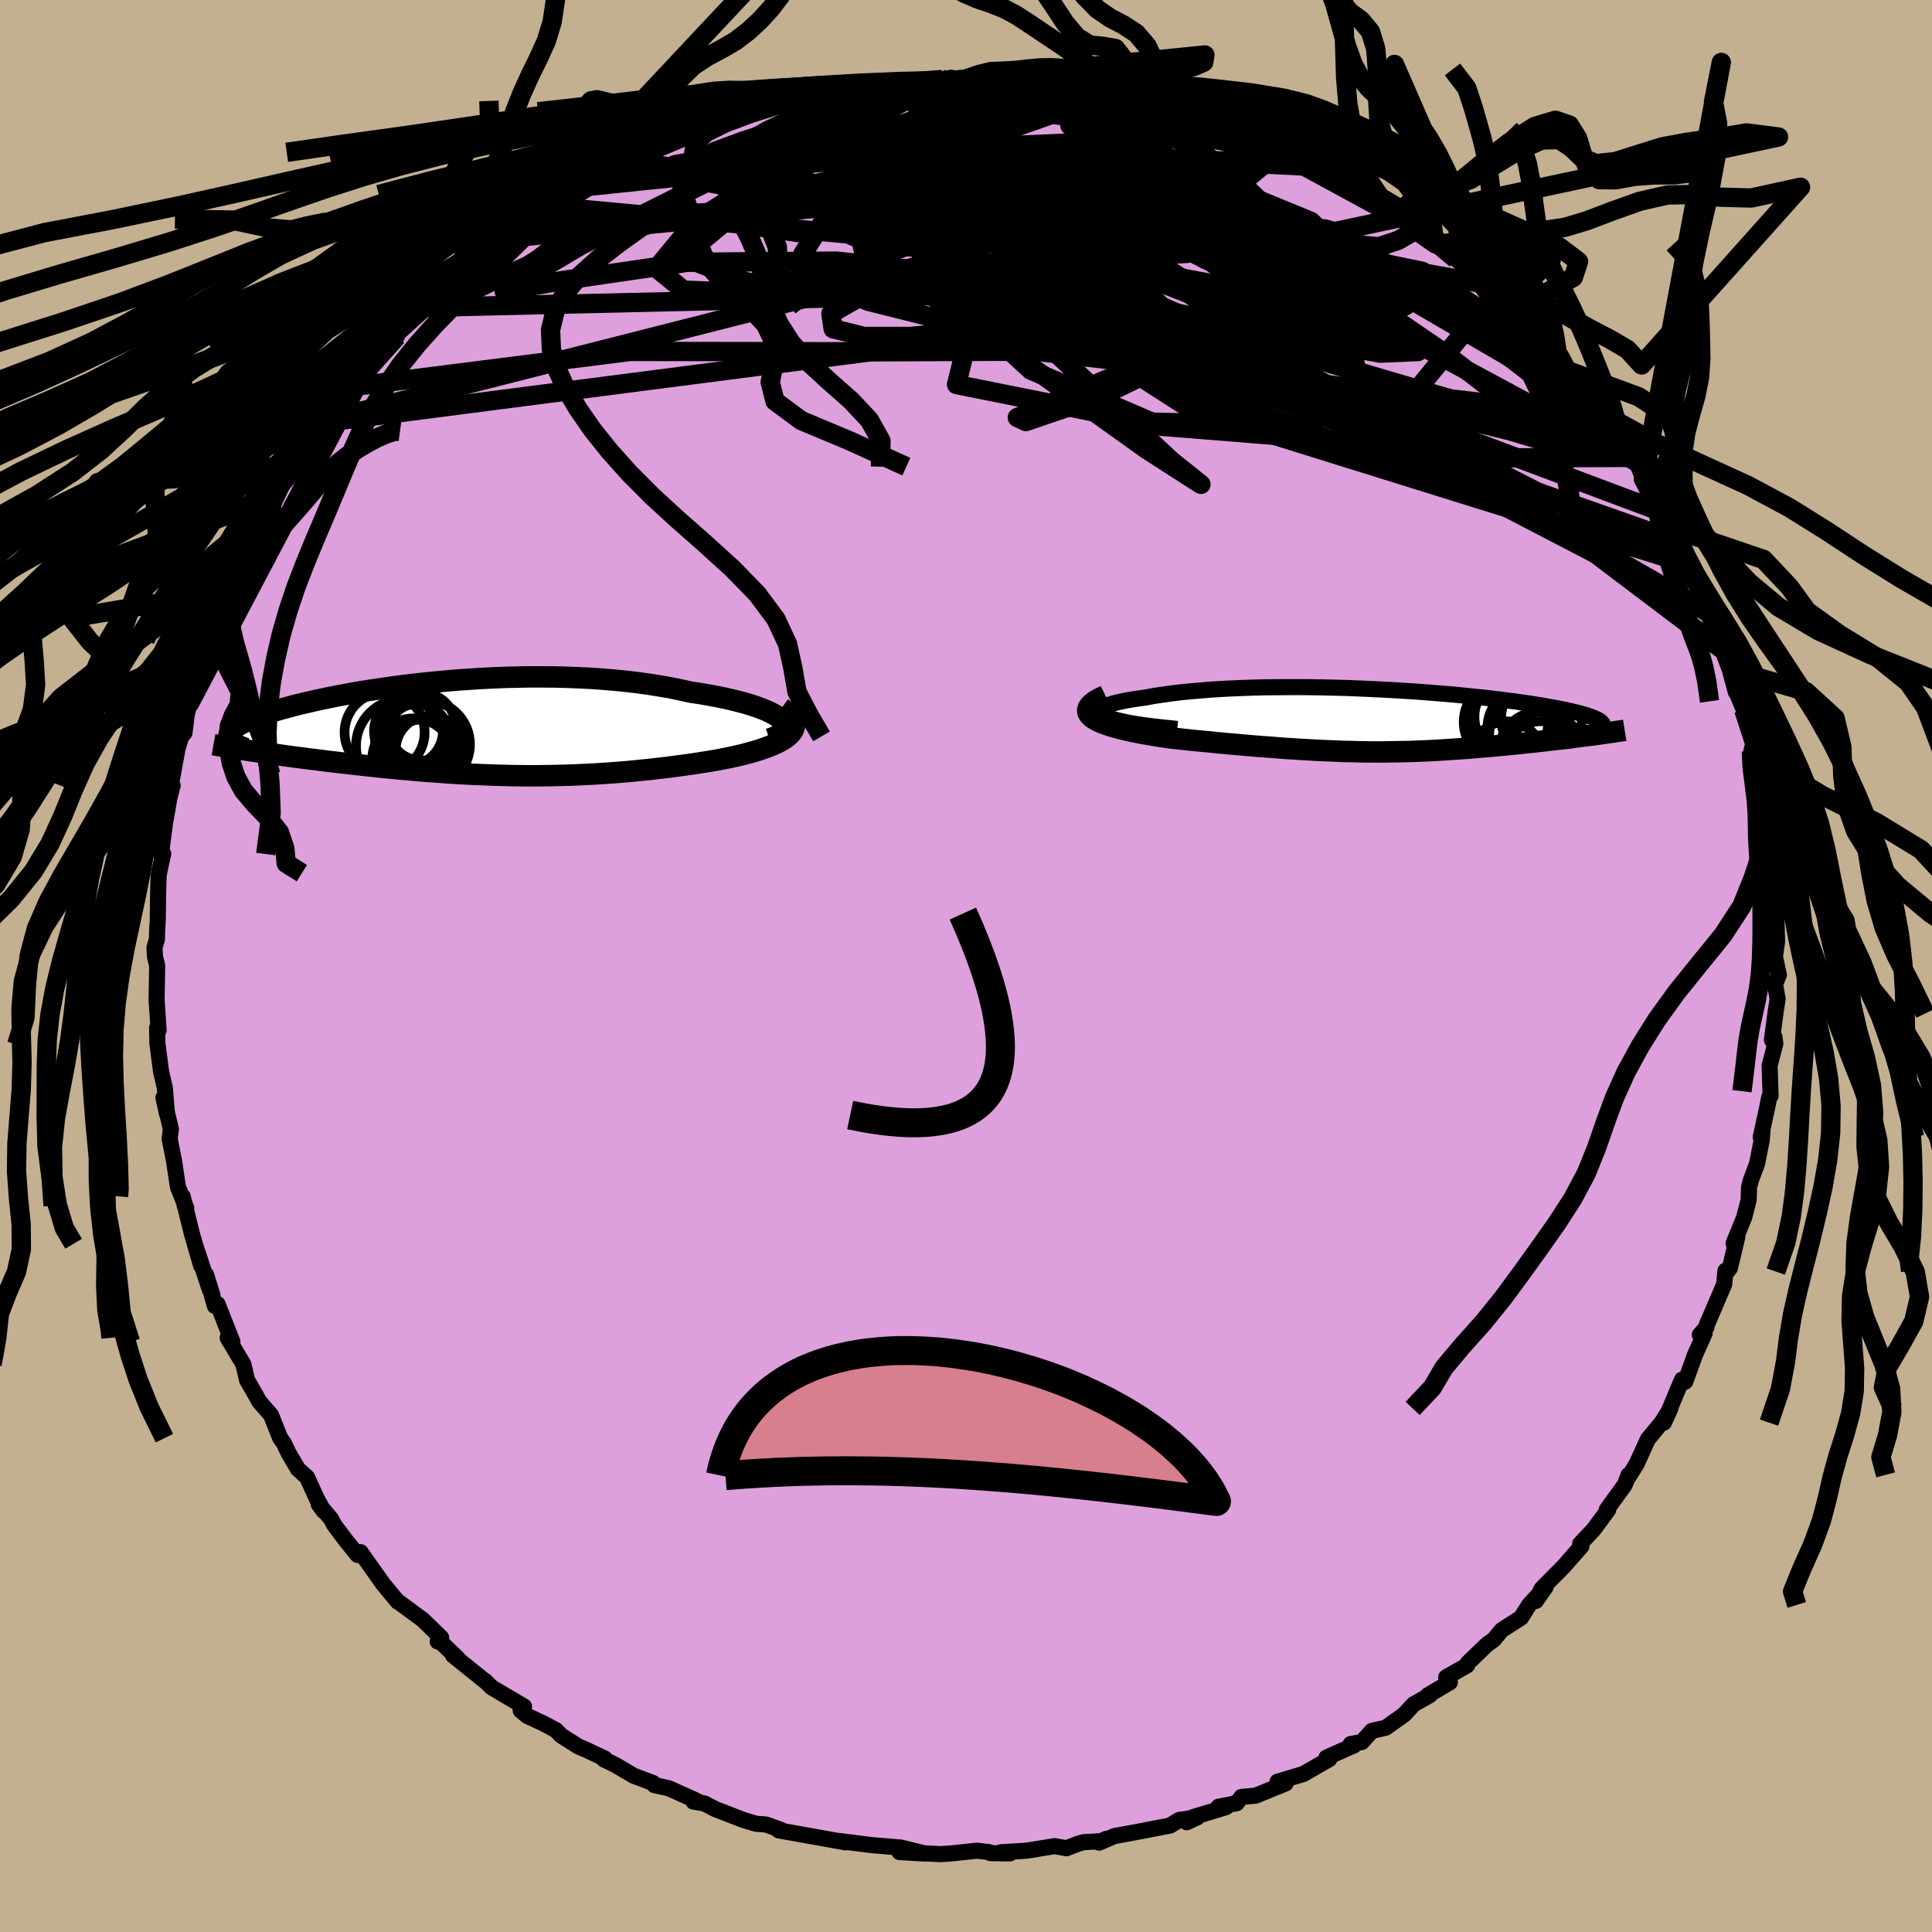 <svg xmlns="http://www.w3.org/2000/svg" width="500" height="500" viewBox="-100 -100 200 200"><defs><clipPath id="c"><path d="m33.45-1.19-.28-.22-.34-.22-.4-.22-.45-.21-.51-.21-.55-.2-.6-.2-.65-.19-.68-.18-.73-.18-.76-.17-.8-.16-.83-.15-.86-.15-.89-.13-1.03-.23-1.06-.22-1.1-.19-1.13-.18-1.16-.16-1.18-.14-1.2-.12-1.22-.1-1.24-.09-1.25-.06-1.25-.05-1.26-.03-1.27-.01H7.51l-1.26.02-1.26.03-1.24.05-1.24.06-1.22.08-1.21.08-1.19.1-1.17.11-1.14.11-1.13.13-1.09.13-1.07.14-1.04.15-1.01.15-.98.15-.95.16-.91.17-.88.16-.84.17-.81.17-.78.17-.73.17-.7.16-.66.17-.63.17-.59.16-.56.16-.52.16-.49.16-.45.16-.42.15-.39.15-.36.14-.33.15-.3.14-.28.13-.25.14-.22.13-.2.13-.17.13-.15.12-.12.12-.09.12-.08.12-.04.11-.03.11V.6l.01.11.04.11.06.1 2.75 1.26.51.08.52.07.53.08.55.07.55.08.56.08.58.08.58.07.59.08.61.08.61.07.61.08.63.08.63.07.65.08.65.07.67.08.67.07.69.08.7.07.7.08.71.07.72.07.73.07.73.06.74.07.74.06.75.06.76.05.76.06.76.05.77.05.77.04.78.04.78.03.78.03.79.03.8.02.79.02.8.01.81.01h.81l.82-.01.82-.01.82-.02.83-.02.84-.03.84-.04.84-.04.86-.05.85-.06.86-.06.87-.07.87-.08.88-.09.88-.09.88-.1.89-.1.88-.12.89-.12.89-.12.88-.14.89-.14.87-.15.66-.13.64-.13.63-.14.6-.14.59-.16.57-.16.54-.16.51-.18.49-.18.45-.18.42-.2.38-.2.35-.21.3-.22.25-.23"/></clipPath><clipPath id="b"><path d="m-29.9-.65-.21-.15-.12-.14-.04-.14.04-.14.11-.14.19-.13.25-.13.32-.13.38-.12.44-.12.49-.11.54-.11.6-.1.64-.1.68-.09.8-.15.86-.13.91-.13.95-.12 1-.1 1.03-.09 1.07-.09 1.1-.07 1.12-.06 1.16-.05 1.17-.04 1.19-.03 1.2-.01 1.21-.01h1.22l1.22.01 1.22.02 1.22.03 1.21.03 1.21.05 1.19.05 1.18.06 1.16.06 1.14.07 1.12.07 1.1.08 1.07.09 1.05.08 1.02.09.98.1.96.1.92.09.89.1.86.11.82.1.78.1.75.11.71.1.68.11.64.1.6.11.57.1.53.1.5.1.47.1.43.1.41.1.37.09.34.1.32.09.29.1.26.09.23.09.21.09.18.08.15.09.13.09.1.08.08.09.06.08.03.08.01.08-.02.08-.03.08-1.82.95-.46.06-.47.06-.48.07-.49.06-.5.06-.5.05-.51.06-.52.06-.52.06-.53.06-.53.06-.53.05-.54.06-.55.06-.55.05-.56.06-.56.05-.57.05-.58.05-.58.05-.59.05-.58.05-.6.05-.59.04-.6.04-.6.04-.6.04-.61.04-.6.03-.61.03-.62.02-.61.03-.62.02-.62.01-.63.01-.63.01-.64.01h-1.29l-.66-.01-.67-.01-.68-.02-.69-.01-.7-.03-.72-.03-.72-.03-.75-.03-.75-.05-.78-.04-.79-.05-.81-.05-.82-.06-.85-.07-.86-.06-.88-.07-.9-.08-.91-.08-.94-.08-.95-.09-.97-.1-.98-.09-.99-.1-1-.11-1.01-.11-.69-.1-.69-.11-.67-.11-.65-.11-.64-.12-.62-.13-.59-.13-.57-.14-.54-.14-.5-.15-.47-.16-.42-.16-.38-.17-.33-.17-.28-.19"/></clipPath><linearGradient id="d" x1="0%" x2="100%" y1="0%" y2="0%"><stop offset="0%" style="stop-color:[object Object];stop-opacity:1"/><stop offset="16.2%" style="stop-color:[object Object];stop-opacity:1"/><stop offset="100%" style="stop-color:[object Object];stop-opacity:1"/></linearGradient><filter id="a"><feTurbulence baseFrequency=".05" numOctaves="3" result="noise" type="noise"/><feDisplacementMap in="SourceGraphic" in2="noise" scale="2"/></filter></defs><rect width="100%" height="100%" x="-100" y="-100" fill="#C3B091"/><path fill="plum" stroke="#000" stroke-linejoin="round" stroke-width="1.667" d="m84.15.94-.4.94.27 1.52-.23 1.52-.36 2.73.26-.3.09.69-.59 2.27.1 3.13-.14.15-.21 1.05-.67 3.08.18-.69-.08 1.02-.48 2.42-.64 1.7-.19.73-.04 1.31-.46 1.8-1.1 2.7.38-.64-.76 3.2-.27.36-.2-.08-.12 1.39-1.82 4.25-.01.2-.69.78.49-.14-.99 2.21-1.01 2.78-.3.15-.04-.35-1.87 4.45.67-1.47-.87 1.42-1.46 1.76-1.18 2.59-.82 1.31v-.2l-.36.94-.08.15-1.82 2.51.15.01-1.51 2.05-1.39 1.47.13.25-1.83 2.09-2.31 2.33-.58 1.25 1.02-1.45-1.72 1.86-.83 1.32-1.99 1.28-.06.06-.77.93-.71.51-1.98 1.91-.08.25-2.16 1.23.38.52-2.29 1.35.2-.01-1.66.94-.98 1.06-1.91 1.36-1.43.33-1.05 1.16-1.15.2.32.16-.39.16-2.44 1.09.3.15-2.7 1.55-2.66.79.84.18-3.12 1.27-1.46.13-.49.65-1.88.36.77.05-3.44 1.04-.63.52 1.1-.51-1.88.27-.93.58-3.53.68-2.24.41-1.58.68.77-.4-.59.25-1.8.1-.63.19-1.13.44-1.23-.22-2.87.47-2.66.16.91.12-2.01-.02-.14-.11-1.26-.15-2.6.28-1.21.08-.5-.03-3.72-.18 2.66.15-2.5-.62-3.08-.26-1.73-.22-1.54-.2.62.14-2.79-.5-.55-.1-3.59-.64.24-.05-1.53-.55-.37-.04-.62-.03-1.33-.39-2.95-1.14-1.13-.59-1.14-.19.72.12-.75-.37-2.52-1.13-1.5-.33-.12-.21-2.02-.76-1.83-1.08-1.26-.62.12-.07-2.04-.96-.7-.29-1.82-1.16-.5-.53-1.3-.7-1.67-.77-.69-.57.35-.41-3.35-1.98-.69-.68.14.14-3.46-2.78.51.33-1.8-1.73-.29-.03.36-.4-1.89-1.84-2.48-1.83-.12-.05-.99-1.19-.51-.62-1.55-2.18-.8-1.14-.31.29-1.19-1.47-1.22-1.62-.35-.66-1.26-1.49.51.7-.73-1.32-.99-2.18-.95-.86-1-1.71-.47-1-.36-.48-.95-2.39-1.21-1.39-.38-.69-.9-1.56-.37-1.61-1.63-2.75.2.36.29.05-1.54-3.91-.28.2-.91-3.24.66 2.11-.29-.61-1.54-4.7.67 2.29-.97-3.34-.95-3.85.22.97.16.25-.87-2.2-.41-2.73-.45-2.26.13-.99-.77-3.27.36 1.65-.22-2.69-.38-1.61-.28-2.13-.02-.24-.08-.47-.04-1.72.16.25-.21-3.16.06-3.56-.22-.86-.06-.98.26-.88.01-.75.07-1.17.04-2.89.05-1.74.06-.4.42-1.89-.24.03.42-3.19.46-2.63.33-1.27-.07.05-.11-.09.69-3.79.39-1.26.33-.37.24-1.94.3-1.14.56-1.17.2-.65.64-1.93 1.1-2.88.13.13.08-1.13.36-.65.68-1.51.26-1.77.15-.58 2.06-3.4.23-.79.39-.67.13.09.94-2.7.59-.69 1.1-2.3 1.2-1.82.2-.05 1.14-1.96 1.02-1.43-.93.84 1.83-2.05-.03-.2 1.79-2.61.07.46 1.05-1.76-.12.42 2.91-3.55 1.72-1.64-1.35 1.69 1.51-2.34 2.49-2.3.2-.14-.03.08 1.96-2.35 1.92-1.35-.17.32 2.1-2.05.71-.53.48-.36.84-.77.95-.89 2.35-1.2-.62.3 1.75-1.34.42-.27 1.58-1.2 1.79-.74 1.44-.87.92-.46 1.79-.86.54-.68-.22.38 2.38-1.13.23-.39 1.52-.62-.49.25 1.67-.77 3.54-1.13.76-.48 2.56-.56.74-.5.13.15 3.59-1.04.6-.5.86.11 1.29-.49 1.28-.39-1.08.47 1.34-.34 1.96-.18.96-.56 4.61-.26-.6.06.13.09 1.27-.1 2.72-.27 1.13-.09.92-.18 1.22.24 2.07-.15.56.19 2.07.12.37-.27 2.32.13 1.07.23.31.03 1.23.15 3.57.44-.21.11 1.1.25 1.32.01 3.43 1.14.18-.2-.6-.17 2.86.94 1.47.46 1.12.16-.72-.35 4.34 1.62.58.11.97.74.95.02 2.32 1.44.59-.13.52.38 1.82.98 1.77.89-.11-.28 1.68 1.46.22.33.19-.38 1.42.74 2.42 1.54 1.59 1.37 2.37 1.46-.4-.78.57 1.12 1.59 1.11.23.15 1.88 1.41-.38-.48 2.19 1.9 1.27 1.18.96 1.06.21.34 1.07.86.67.5 1.41 1.66.09-.24 1.79 2.13 1.35 1.69.87.93 1.9 1.83.97 1.94-.3-.36.48.64.53.7 2.18 3.45 1.05.81-1.31-1.59 1.69 2.04.72 1.78.58.79-.3.15 1.98 2.61 1.58 3.02-1.23-1.58 1.09 1.76.92 2.07.36.67 1.24 2.44.6 2.03-.3-.26 1.1 2.18.84 1.56-.55-.85.24 1.05.78 2.05.64 2.37-.05-.26.87 2.1.35.72.65 2.77-.21.79.57 1.57.25 2.09.18 1.05.66 2.17.22 1.89-.61-2.15.4 3.17.71 4.42-.29-.45.24 1.99.15-.12.09.57.09 3.54-.22 1.52.41 1.92-.4.94" filter="url(#a)"/><path fill="#fff" d="m-29.9-.65-.21-.15-.12-.14-.04-.14.04-.14.11-.14.19-.13.25-.13.32-.13.38-.12.44-.12.49-.11.54-.11.6-.1.64-.1.68-.09.8-.15.86-.13.91-.13.95-.12 1-.1 1.03-.09 1.07-.09 1.1-.07 1.12-.06 1.16-.05 1.17-.04 1.19-.03 1.2-.01 1.21-.01h1.22l1.22.01 1.22.02 1.22.03 1.21.03 1.21.05 1.19.05 1.18.06 1.16.06 1.14.07 1.12.07 1.1.08 1.07.09 1.05.08 1.02.09.98.1.96.1.92.09.89.1.86.11.82.1.78.1.75.11.71.1.68.11.64.1.6.11.57.1.53.1.5.1.47.1.43.1.41.1.37.09.34.1.32.09.29.1.26.09.23.09.21.09.18.08.15.09.13.09.1.08.08.09.06.08.03.08.01.08-.02.08-.03.08-1.82.95-.46.06-.47.06-.48.07-.49.06-.5.06-.5.05-.51.06-.52.06-.52.06-.53.06-.53.06-.53.05-.54.06-.55.06-.55.05-.56.06-.56.05-.57.05-.58.05-.58.05-.59.05-.58.05-.6.05-.59.04-.6.04-.6.04-.6.04-.61.04-.6.03-.61.03-.62.02-.61.03-.62.02-.62.01-.63.01-.63.01-.64.01h-1.29l-.66-.01-.67-.01-.68-.02-.69-.01-.7-.03-.72-.03-.72-.03-.75-.03-.75-.05-.78-.04-.79-.05-.81-.05-.82-.06-.85-.07-.86-.06-.88-.07-.9-.08-.91-.08-.94-.08-.95-.09-.97-.1-.98-.09-.99-.1-1-.11-1.01-.11-.69-.1-.69-.11-.67-.11-.65-.11-.64-.12-.62-.13-.59-.13-.57-.14-.54-.14-.5-.15-.47-.16-.42-.16-.38-.17-.33-.17-.28-.19" filter="url(#a)" transform="translate(44.16 -25.29)"/><path fill="#fff" d="m33.45-1.19-.28-.22-.34-.22-.4-.22-.45-.21-.51-.21-.55-.2-.6-.2-.65-.19-.68-.18-.73-.18-.76-.17-.8-.16-.83-.15-.86-.15-.89-.13-1.03-.23-1.06-.22-1.1-.19-1.13-.18-1.16-.16-1.18-.14-1.2-.12-1.22-.1-1.24-.09-1.25-.06-1.25-.05-1.26-.03-1.27-.01H7.51l-1.26.02-1.26.03-1.24.05-1.24.06-1.22.08-1.21.08-1.19.1-1.17.11-1.14.11-1.13.13-1.09.13-1.07.14-1.04.15-1.01.15-.98.15-.95.16-.91.17-.88.16-.84.17-.81.17-.78.17-.73.17-.7.16-.66.17-.63.17-.59.16-.56.16-.52.16-.49.16-.45.16-.42.15-.39.15-.36.14-.33.15-.3.14-.28.13-.25.14-.22.13-.2.13-.17.13-.15.12-.12.12-.09.12-.08.12-.04.11-.03.11V.6l.01.11.04.11.06.1 2.75 1.26.51.08.52.07.53.08.55.07.55.08.56.08.58.08.58.07.59.08.61.08.61.07.61.08.63.08.63.07.65.08.65.07.67.08.67.07.69.08.7.07.7.08.71.07.72.07.73.07.73.06.74.07.74.06.75.06.76.05.76.06.76.05.77.05.77.04.78.04.78.03.78.03.79.03.8.02.79.02.8.01.81.01h.81l.82-.01.82-.01.82-.02.83-.02.84-.03.84-.04.84-.04.86-.05.85-.06.86-.06.87-.07.87-.08.88-.09.88-.09.88-.1.89-.1.88-.12.89-.12.89-.12.88-.14.89-.14.87-.15.66-.13.64-.13.63-.14.6-.14.59-.16.57-.16.54-.16.51-.18.49-.18.45-.18.42-.2.38-.2.35-.21.3-.22.25-.23" filter="url(#a)" transform="translate(-52.63 -24.37)"/><g fill="none" stroke="#000" transform="translate(44.16 -25.29)"><path stroke-linejoin="round" stroke-width="1.667" d="m-22.29.75-1.28-.13-1.15-.13-1.03-.13-.91-.14-.8-.14-.69-.15-.58-.14-.49-.15-.39-.14-.29-.15-.21-.15-.12-.14-.04-.14.04-.14.11-.14.19-.13.25-.13.32-.13.38-.12.44-.12.49-.11.54-.11.6-.1.64-.1.68-.09.8-.15.86-.13.91-.13.95-.12 1-.1 1.03-.09 1.07-.09 1.1-.07 1.12-.06 1.16-.05 1.17-.04 1.19-.03 1.2-.01 1.21-.01h1.22l1.22.01 1.22.02 1.22.03 1.21.03 1.21.05 1.19.05 1.18.06 1.16.06 1.14.07 1.12.07 1.1.08 1.07.09 1.05.08 1.02.09.98.1.96.1.92.09.89.1.86.11.82.1.78.1.75.11.71.1.68.11.64.1.6.11.57.1.53.1.5.1.47.1.43.1.41.1.37.09.34.1.32.09.29.1.26.09.23.09.21.09.18.08.15.09.13.09.1.08.08.09.06.08.03.08.01.08-.02.08-.03.08-.06.08-.07.07-.1.08-.12.07-.13.08-.15.07-.17.07-.19.08-.2.07-.22.07" filter="url(#a)"/><path stroke-linejoin="round" stroke-width="2.222" d="m-29.73-2.7-.56.27-.46.26-.34.25-.25.24-.15.23-.07.22.01.22.09.2.15.2.22.19.28.19.33.17.38.17.42.16.47.16.5.15.54.14.57.14.59.13.62.13.64.12.65.11.67.11.69.11.69.1 1.01.11 1 .11.99.1.98.09.97.1.95.09.94.08.91.08.9.08.88.07.86.06.85.07.82.06.81.05.79.05.78.04.75.05.75.03.72.03.72.03.7.03.69.01.68.02.67.01.66.01h1.29l.64-.01.63-.01.63-.01.62-.01.62-.02.61-.03.62-.02.61-.03.6-.03.61-.04.6-.04.6-.04.6-.04.59-.04.6-.05.58-.05.59-.05.58-.05.58-.05.57-.05.56-.05.56-.06.55-.05.55-.06.54-.06.53-.05.53-.06.53-.06.52-.06.52-.06.51-.06.5-.05.5-.06.49-.06.48-.07.47-.06.46-.06.46-.05.45-.06.43-.06.43-.06.42-.06.41-.06.4-.06.38-.06.38-.05.37-.06" filter="url(#a)"/><circle cx="12.473" cy=".238" r="4.304" clip-path="url(#b)" filter="url(#a)"/><circle cx="15.463" cy="3.128" r="4.17" clip-path="url(#b)" filter="url(#a)"/><circle cx="15.373" cy="4.003" r="4.052" clip-path="url(#b)" filter="url(#a)"/><circle cx="12.783" cy="-.512" r="4.308" clip-path="url(#b)" filter="url(#a)"/><circle cx="13.763" cy=".533" r="3.934" clip-path="url(#b)" filter="url(#a)"/><circle cx="11.828" cy="3.688" r="3.716" clip-path="url(#b)" filter="url(#a)"/><circle cx="13.953" cy="1.293" r="3.948" clip-path="url(#b)" filter="url(#a)"/><circle cx="15.248" cy="3.188" r="4.254" clip-path="url(#b)" filter="url(#a)"/><circle cx="15.418" cy="-.337" r="4.186" clip-path="url(#b)" filter="url(#a)"/><circle cx="11.738" cy=".028" r="4.376" clip-path="url(#b)" filter="url(#a)"/></g><g fill="none" stroke="#000" transform="translate(-52.63 -24.37)"><path stroke-linejoin="round" stroke-width="2.222" d="m32.28.87.48-.17.4-.19.31-.2.22-.2.15-.21.06-.21-.01-.22-.08-.22-.15-.22-.21-.22-.28-.22-.34-.22-.4-.22-.45-.21-.51-.21-.55-.2-.6-.2-.65-.19-.68-.18-.73-.18-.76-.17-.8-.16-.83-.15-.86-.15-.89-.13-1.03-.23-1.06-.22-1.1-.19-1.13-.18-1.16-.16-1.18-.14-1.2-.12-1.22-.1-1.24-.09-1.25-.06-1.25-.05-1.26-.03-1.27-.01H7.51l-1.26.02-1.26.03-1.24.05-1.24.06-1.22.08-1.21.08-1.19.1-1.17.11-1.14.11-1.13.13-1.09.13-1.07.14-1.04.15-1.01.15-.98.15-.95.16-.91.17-.88.16-.84.17-.81.17-.78.17-.73.17-.7.16-.66.17-.63.17-.59.16-.56.16-.52.16-.49.16-.45.16-.42.15-.39.15-.36.14-.33.15-.3.14-.28.13-.25.14-.22.13-.2.13-.17.13-.15.12-.12.12-.09.12-.08.12-.04.11-.03.11V.6l.01.11.04.11.06.1.08.1.1.1.12.1.13.09.16.09.17.1.19.09.2.09.22.08.23.09" filter="url(#a)"/><path stroke-linejoin="round" stroke-width="2.222" d="m33.54-2.33.43.31.33.31.26.29.17.29.11.28.03.26-.03.26-.1.26-.15.24-.2.23-.25.23-.3.22-.35.21-.38.2-.42.2-.45.18-.49.18-.51.18-.54.16-.57.16-.59.16-.6.14-.63.14-.64.13-.66.13-.87.15-.89.14-.88.14-.89.12-.89.12-.88.12-.89.1-.88.1-.88.09-.88.09-.87.08-.87.07-.86.06-.85.06-.86.05-.84.04-.84.04-.84.03-.83.02-.82.02-.82.01-.82.01h-.81l-.81-.01-.8-.01-.79-.02-.8-.02-.79-.03-.78-.03-.78-.03-.78-.04-.77-.04-.77-.05-.76-.05-.76-.06-.76-.05-.75-.06-.74-.06-.74-.07-.73-.06-.73-.07-.72-.07-.71-.07-.7-.08-.7-.07-.69-.08-.67-.07-.67-.08-.65-.07-.65-.08-.63-.07-.63-.08-.61-.08-.61-.07-.61-.08-.59-.08-.58-.07-.58-.08-.56-.08-.55-.08-.55-.07-.53-.08-.52-.07-.51-.08-.5-.07-.49-.08-.47-.07-.47-.08-.45-.07-.44-.07-.43-.07-.41-.07-.41-.07-.39-.07" filter="url(#a)"/><circle cx="-4.58" cy="2.996" r="4.258" clip-path="url(#c)" filter="url(#a)"/><circle cx="-4.32" cy=".356" r="3.088" clip-path="url(#c)" filter="url(#a)"/><circle cx="-3.59" cy="2.641" r="3.808" clip-path="url(#c)" filter="url(#a)"/><circle cx="-4.64" cy=".936" r="3.908" clip-path="url(#c)" filter="url(#a)"/><circle cx="-3.71" cy="-.399" r="3.506" clip-path="url(#c)" filter="url(#a)"/><circle cx="-2.875" cy="1.991" r="3.532" clip-path="url(#c)" filter="url(#a)"/><circle cx="-7.555" cy=".181" r="4.146" clip-path="url(#c)" filter="url(#a)"/><circle cx="-5.66" cy="1.591" r="4.854" clip-path="url(#c)" filter="url(#a)"/><circle cx="-5.085" cy=".051" r="3.568" clip-path="url(#c)" filter="url(#a)"/><circle cx="-3.25" cy="1.426" r="4.532" clip-path="url(#c)" filter="url(#a)"/></g><g fill="none" stroke="url(#d)" stroke-linejoin="round" stroke-width="2"><path d="m18.47-89.7-25.3 3.1 3.04 3.61 13.02 6.02 11.96 5.88 5.17 4.03-1.73 1.95-6.28.42-8.31-.35-7.94-.52-5.08-.43-.35-.33 4.4-.4 6.88-.69 5.81-1.15 1.85-1.54-2.71-1.52-5.32-.73-4.35.9.47 2.86 7.73 3.98 13.13 2.6 8.02-2.68-15.91-10.12-52.01-8.67" filter="url(#a)"/><path d="m29.09-86.02-39.98 1.78-11.24 1.6.48 1.65 4 1.57 4.82 1.56 4.63 1.46 3.44 1.04 1.97.37 1.01-.25.42-.38-.26.48-.35 2.4 1.86 4.76 6.82 6.3 13.55 5.81 21.91 1.76 12.58-15.42" filter="url(#a)"/><path d="M78.27-32.78 36.55-64.3l-21.1-8.27L.57-76.71-9-79.48l-6.44-.99-4.7.73-2.52 1.63.76 1.53 4.47.65 7.31-.46 8.56-1.28 8.38-1.55 7.33-1.26 5.7-.79 3.3-.53.06-.64-3.52-.82-6.2-.45-6.46 1.04-3.39 3.69 2.16 6.62 6.89 7.92 10.58 6.81L74.74-41.6" filter="url(#a)"/><path d="m35.29-83.33-12.99-.02-6.97 2.14-3.09 2.49-7.6 1.03-10.7-.73-8.18-1.49-1.4-.85 6.17.87L1.26-77l9.31 4.03 2.11 3.24-4.75.67-1.28-1.71 12.5-3.78-5.01-15.93" filter="url(#a)"/><path d="M-6.31-91.41-39.86-74.6l-7.96 4.72 6.25-1.11 12.74-1.86 15.45-.12 16.7 1.9 16.38 3.03 13.86 2.92 9.33 1.68 3.91-.17-1.03-1.89-4.41-2.75-5.66-2.35-4.89-.79-3.07 1.26-1.98 2.73-3.42 2.66-7.6.82-12.11-1.7-12.68-3.17-7.14-2.77.3-2.15 2.77-4.41L8.14-91.46" filter="url(#a)"/><path d="m19.07-89.53-.58 3.07-7.74-.57 2.12 1.24 9.71 3.85 10.95 4.67 7.65 3.44 3.36 1.61.84.77.35 1.21-.2 1.87-3.21 1.59-8.52.7-11 1.14-1.77 4.49 22.07 7.89 25.92-.09" filter="url(#a)"/><path d="m36.95-82.72-9.29-2.58-7.46-.97-5.69 1.35-5.5 3.06-4.77 3.36L1-76.24l-1.21.54.87-.81 2.52-1.34L7-78.9l5.04-.37 5.41-.01 3.1-.5-2.15-1.44-7.23-.97-12.66 2.38-46.76 4.54" filter="url(#a)"/><path d="M32.95-84.69 8.23-64.45l13.06 12.17 3.03 2.42-5.62-3.61-8.5-6.08-8.67-6.21-7.28-5.17-4.43-3.74-.97-2.15 1.6-.52 1.96.91.1 1.84-2.88 2.08-5.56 1.74-6.95 1.03-6.36-.22-2.79-2.26 4.07-4.95 11.01-6.89 11.24-5.8 8.02-1.81" filter="url(#a)"/><path d="m7.07-91.69-28.71 9.51 6.37 3.13 17.06-.22 12.81-1.6 6.4-1.59 2.98-.63 1.77.52.59 1.28-1.29 1.6-3.01 1.72-3.54 1.79-2.82 1.49-1.67.39-.48-1.21 1.17-2.04 2.89-.54.74 3.69-14.5 9.04-70.13 9.07" filter="url(#a)"/><path d="m-43.4-78.67 36.02 3.34 24.56 8.9-2.43 2.06-14.5-3.82-10.79-5.53-.95-3.96 6.11-.94 6.01 1.79-.76 3.06-9.41 2.53-12.99.49-6.8-2.65 6.97-5.8 20.6-5.39 38.71 1.87" filter="url(#a)"/><path d="m65.08-57.89-4.64 2.86-10.97-8.46-7.34-5.01-5.08-2.22-4.06-1.7-3.53-2.1-3.5-2.28-3.7-1.91-3.25-1-1.41.29 1.51 1.75 4.1 3.07 4.83 3.81 3.05 3.52-.64 1.98-4.8-.65-8.24-3.56-10.45-5.35-10.69-4.33-5.63.8L4.7-68.23l69.26 24.38" filter="url(#a)"/><path d="M67.71-54.24 45.93-70.95 40-72.69l-1.65 1.56-3.9.42-4.69.13-2.69 1.07-.49 1.75-.77 1.19-3.99-.23-8.07-1.4-9.87-1.53-7.55-.88-2.32-.4 2.21-.5 4.04-.25 8.52 2.23 25.94 8.74 41.92 24.07" filter="url(#a)"/><path d="m61.34-62.59-19.63-8.46 2.56 3.52 1.68 2.26-2.17-.5-4.42-1.86-4.8-.95-5 1.5-6.64 3.74-8.84 4.29-7.88 2.69-.89-.42 9.34-3.99 15.41-6.05 16.3-1.97 18.72 10.9" filter="url(#a)"/><path d="m8.14-91.46 10.43 11.68 17.02 11 3.12 2.01-3.74-1.96-2.21-1.43.92.16 1.17.75-1.24.29-3.42-.31-3.1-.39-.23-.04 3.21.42 4.91.74 3.52.99-.81 1.19-6.71 1.01-11.69.12-12.13-1.34-5.21-2.31 6.87-1.27 17.62 4.38L75.1-40.93" filter="url(#a)"/><path d="m-63.54-59.98 28.75-3.64 25.53.04L7-63.65l11.73-.98 7.25-2 2.49-3.12-.74-3.91-1.33-3.72.18-2.34 2.26-.24 3.07 1.61 1.33 2.02-2.74.18-6.74-3.27-7.24-5.65-5.5-4.38-13.48-2.32" filter="url(#a)"/><path d="m-17.47-89.71 19.09 9.48 6.88 8.2.2.11 2.48-3.18 5.48-2.54 6.99-.38 7.42 1.86 6.89 3.41 5.07 3.92 1.71 3.29-2.8 1.64-7.28-.43-9.95-2.09-8.86-2.32-2.21-.18 11.32 5.27 27.82 12.73 21.04 7.25" filter="url(#a)"/><path d="m13.25-90.84-13.13.98-8.63 4.1 2.46 4.58 8.39 3.66 5.68 2.1-.7.49-5.44-.55-6.71-.68-5.16-.1-1.83.65 2.41.94 6.33.4 8.35-.81 7.52-2.02 4.85-2.3 2.77-.95 2.9 1.91 3.85 5.19 2.68 6.91 3.51 7.13 43.29 22.49" filter="url(#a)"/><path d="m-56.09-68.18 59.84-1.39 11.88-4.88 2.77-1.04-2.85-.17-7.68-1.01-9.15-1.72-6.71-1.83-1.77-1.52 3.67-.92 7.92-.17 10.09.58 10 1.18 8.21 1.7 5.58 2.29 2.83 3.07.21 3.87-2.22 4.28-3.85 3.73-3.75 1.76-2.86-2.05-7.18-7.22-23.48-9.46-40.98 2.04" filter="url(#a)"/><path d="m-6.31-91.41 3.78.46.82 3.15 2.62 5.63 3.41 5.42 3.97 2.89 4.92-.09 5.88-1.79 6.38-1.7 6.03-.36 4.66 1.15 2.59 2.17.91 2.74.79 3.35 1.13 3.46-4.24.16-23.33-8.79-49.89-9.24" filter="url(#a)"/><path d="m-14.64-90.46 25.29 2.49 3.87-.68 2.04.27 4.33 2.04 4.59 3.36 1.39 3.79-4.04 3.15-9.01 1.53-10.67-.51-7.72-2.13-1.44-2.46 4.76-1.12 7.24 1.53 4.02 3.98-3.81 3.71-10.54-1.45-3.79-9.21 23.59-8.3" filter="url(#a)"/><path d="M58.2-66.41 9.5-79.42l-21.89-1.35-9.53.36.11-1.31 5.88-2.08 7.89-1.47 7.08-.55 4.35-.03 1.3.21.28.85 2.85 2.2 7.47 3.65 8.68 3.66-1.04 1.51-26.12 1.23-63.14 16.05" filter="url(#a)"/><path d="M67.97-53.46 27.6-65.34l7.11.98 3.68-2.36-5.97-6.29-9.7-6.21-8.09-3.1-4.14 1.06.17 4.75 3.48 6.62 3.77 5.37.05.6-4.47-5.85-3.31-9.86 1.85-8-9.72-4.04" filter="url(#a)"/><path d="M65.79-56.91.08-64.46l-1.06 4.27 19.37 3.87 16.04.38 6.88-2.78-1.37-4.83-7.16-5.6-10.2-5.11-10.62-3.78-9.05-2.31-6.18-1.31-2.52-.86 1.68-.63 5.87-.18 8.85.65 9.07 1.6 5.35 2.24-1.99 2.36-9.71 2.08-9.74 1.85 11.1 4.08 57.69 21.6" filter="url(#a)"/><path d="m13.04-90.73-19 8.85 6.18 1.54 5.7 1.8 3.48 2.55-.49 1.94-5.12 1.28-7.57 1.38-6.7 1.85-3.5 2 .23 1.58 3.21.79h4.89l5.18-.59L4-66.62l3.47-.87 2.89-.8 2.71-1.06 2.22-2.04v-3.65l-6.6-4.89-20-3.66-28.72 2.98" filter="url(#a)"/><path d="m61.34-62.59-14.12-9.33-12.57-2.58-5.2 3.18-2.89 3.69-4.22 1.01-5.14-1.76-5.03-2.94-5.13-2.55-5.85-1.29-5.99.12-3.71 1.43 1.92 2.55 9.91 3.45 17.12 4.01 19.71 4.21 16.01 3.95L64.44-53l-.37-3.09-11.55-15.68" filter="url(#a)"/><path d="M53.79-70.59 8.26-78.77.17-76.76l12.57 3.72 14.35 2.72 7.77 1.24.4-.12-4.22-1.53-4.92-2.68-2.39-2.7 1.35-1.11 3.82 1.39 3.16 3.03-.21 2.32-.98.45 10.85 2.92L69.4-52.2" filter="url(#a)"/><path d="m-.32-91.71 1.57.43 1.29.31 1.25.07 1.24-.01 1.22.06 1.19.24 1.18.51 1.17.83 1.14 1.13 1.12 1.28 1.12 1.25 1.12 1.08 1.1.9 1.04.86.95.99.87 1.18.85 1.26.9 1.1 1.03.76 1.13.52 1.14.62 1 .97.72 1.21.29 1.7" filter="url(#a)"/><path d="m-.32-91.71 1.59-.56 1.29-.32 1.26-.05 1.27-.07 1.25-.14 1.26-.12 1.26-.02 1.29.07 1.33.11 1.37.08 1.39.03 1.39-.02 1.38.01 1.33.04 1.29.03 1.28-.03 1.35-.15 1.35-.3 1-.44.12-.75-40.91 4.11-1.13.15-1.21-.18-1.4-.18-1.5-.13-1.52-.08-1.56-.03-1.62.1-1.67.26-1.66.38-1.56.4-1.4.3-1.26.17-1.18.02-1.2-.15-1.21-.28-.95-.23-.6.12-11.16 11.61 1.24-.82 1.24-.54 1.14-.39 1.15-.41 1.2-.51 1.27-.61 1.29-.67 1.27-.69 1.21-.64 1.13-.55 1.08-.46 1.02-.39 1-.35.99-.34 1.04-.34 1.12-.35 1.28-.36 1.45-.37 1.6-.41 1.63-.42 1.52-.41 1.37-.36 1.43-.36 2.37-.62" filter="url(#a)"/><path d="m-14.05-78.33-1.39-1.95-1.31-1.35-1.33-.6-1.34-.09-1.32.1-1.39.04-1.55-.16-1.73-.35-1.8-.36-1.64-.14-1.29.24-.93.57-.79.64-1.12.27-2.58-1.63m0 0 .88-2.78.75-1.36.94-.55 1.03-.91 1.1-1.49 1.24-1.63 1.39-1.36 1.49-.98 1.49-.79 1.43-.84 1.32-1.01 1.21-1.13 1.09-1.19.96-1.25.82-1.44.7-1.78.72-2.11.95-2.15 1.41-1.78 1.97-1.24 2.16-1.35.82-2.71-35.26 37.57.09-.18.74-.63.99-.81 1.11-.93 1.16-.98 1.15-.94 1.11-.84 1.03-.73.96-.63.91-.58.87-.55.87-.52.9-.5.97-.5 1.14-.56 1.39-.7 1.66-.85 1.82-.88 2.03-.72-24.2 15.12-.84.43-1.14.02-1.41.01-1.6.03-1.84-.07-2.1-.29-2.33-.52-2.44-.65-2.38-.54-2.1-.12-1.74.35-1.66.42-2.31-.19-3.88-.83-5.87-.1" filter="url(#a)"/><path d="m-42.18-112.31.75 2.45-.38 1.7-.36 2.31-.16 2.86-.15 2.83-.36 2.42-.61 2-.81 1.78-.87 1.77-.84 1.86-.76 1.92-.66 1.92-.59 1.81-.63 1.58-.71 1.31-.77 1.16-.57 1.34-.15 1.88.14 2.25-.31 1.96-1.4 1.64-3.68 3.3.86-.28 1.57-.54 1.59-.48 1.37-.53 1.17-.57 1.06-.53 1.05-.45 1.05-.41 1.02-.47.95-.6.9-.68.92-.67 1.04-.55 1.2-.39 1.37-.24 1.45-.18 1.42-.18 1.3-.25 1.07-.3.75-.15.27.34m-26.07 10.55-.87 1.09-.88.48-1.14.81-1.19 1.05-1.19.99-1.28.75-1.42.51-1.49.38-1.36.43-1.1.62-.83.83-.7.99-.8 1.02-1.08.97-1.42.88-1.69.84-1.86.8-1.88.74-1.74.65-1.42.51-1.28.28-2.02-.21M81.3-22.24l.08 1.69.21 1.63.19 1.51.11 1.38.04 1.33.02 1.35.07 1.42.11 1.45.13 1.41.09 1.36.05 1.33.01 1.36v1.41l-.02 1.48-.05 1.52L82.23.9l-.2 1.47-.27 1.41-.3 1.34-.27 1.26-.21 1.18-.16 1.26-.19 1.69-.3 2.45" filter="url(#a)"/><path d="m-63.54-59.98.1-4.71 1.32-1.26 1.01-.88.87-1.05.9-1.13.89-1.19.82-1.3.74-1.44.69-1.54.66-1.57.64-1.53.63-1.46.6-1.4.6-1.38.64-1.35.75-1.21.88-.99.89-.87.59-1.25-.07-2.06" filter="url(#a)"/><path d="m-91.74-47.38 1.89-2.67 2.82-.41 2.61.08 2.35-.04 2.07-.4 1.75-.79 1.45-1.06 1.3-1.1 1.3-.97 1.31-.77 1.22-.64 1.04-.6.95-.56 1.15-.49 1.55-.54 2.44-.76-5.02 7.46.24-.75.6-1 .56-.92.53-.86.55-.9.61-.98.64-1.02.67-1.06.7-1.11.75-1.21.8-1.33.81-1.37.74-1.29.69-1.19.98-1.39 1.87-2-22.54 42.8.45-1.04.46-1.22.51-1.39.49-1.34.43-1.2.39-1.09.37-1.08.41-1.15.47-1.25.54-1.35.61-1.38.62-1.33.59-1.18.51-1.03.49-1.02.55-1.16.61-1.09-1.66 3.3v1.09l-.67 1.32-.78 1.48-.64 1.47-.4 1.41-.14 1.35.13 1.34.32 1.37.42 1.44.42 1.51.38 1.53.36 1.52.41 1.46.49 1.41.5 1.34.35 1.22.1 1.04.29 1.07" filter="url(#a)"/><path d="m-76.61-37.01.42-1.44.78-1.42.95-1.32.92-1.11.84-.98.82-.95.86-1.01.94-1.06.98-1.11.96-1.11.9-1.07.83-.99.8-.87.8-.75.85-.67.92-.62 1.01-.61 1.06-.57 1.04-.44.89-.27.44.06m-51.9 39.95 2.21-3.23 2.7-2.1 2.43-1.34 2.29-.98 2.27-.93 2.39-.96 2.56-.92 2.58-.86 2.35-.83 1.95-.87 1.59-.93 1.38-1.01 1.32-1.06 1.28-1.11 1.18-1.06 1.12-.82 1.03-.54.58-.58" filter="url(#a)"/><path d="m-77.73-33.72-1.56-1.8-2.11-2.25-1.41-2.19-.62-2.04-.24-2.01-.13-1.99-.12-1.89-.07-1.76.03-1.67.26-1.59.58-1.54.87-1.51.87-1.6.41-1.93-.43-2.45-1.2-2.82-1.25-2.33-.68-.2m15.78 57.68-1.62-1.01-.15-1.57-.55-1.64-1.2-1.53-1.38-1.43-1.16-1.38-.77-1.41-.47-1.41-.25-1.38-.08-1.3.13-1.19.41-1.07.58-1.05.15-1.38-1.17-2.29-1.58-3.2M73.27-74.76l1.25 1.37.79 1.95.44 1.75.18 1.6.06 1.66.05 1.77.03 1.84-.13 1.87-.38 1.92-.55 1.94-.5 1.9-.26 1.79-.03 1.73.01 1.8-.08 1.93-.25 1.82-.34 1.35.26 1.1" filter="url(#a)"/><path d="m70.4-49.48 1.55-1.56 1.04-1.98.38-1.75-.1-1.37-.05-1.45.28-1.87.53-2.22.5-2.22.26-2.01.06-1.9.09-2.13.37-2.75.73-3.49.93-3.98.72-3.9.12-3.13-.43-2.26.81-4.09-8.07 43.12.42.74.53 1.15.53 1.48.37 1.51.26 1.41.3 1.34.4 1.33.46 1.37.46 1.41.43 1.41.39 1.32.39 1.18.38 1.03.35.9.3.86.28 1.02.31 1.49.29 2.07m-7.95-25.25L68-54.25l-.66-2.03-.45-1.6-.43-1.25-.46-1.21-.54-1.37-.63-1.56-.69-1.68-.75-1.69-.76-1.62-.75-1.5-.71-1.38-.66-1.3-.59-1.31-.48-1.44-.37-1.7-.28-1.98-.28-2.14-.39-2.03-.54-1.68-.66-1.23-.62-.64m5.91 24.93-.74-1.41-1.01-1.45-1.06-1.21-.95-1.06-.8-1.02-.67-1.07-.56-1.16-.5-1.31-.44-1.51-.39-1.72-.32-1.9-.25-2.01-.22-2.01-.22-1.91-.3-1.73-.37-1.54-.41-1.47-.47-1.64-.69-2.09-1.48-1.93" filter="url(#a)"/><path d="m61.34-62.59-.4-2.63-.45-2.05-.72-1.32-.66-1.17-.6-1.14-.7-1.01-.88-.84-1.03-.75-1.08-.8-1.01-.93-.89-1.06-.77-1.14-.68-1.19-.63-1.23-.6-1.3-.64-1.41-.76-1.53-.96-1.65-1.16-1.7-1.23-1.6-1.06-1.29-.52-1.09.45-1.91 10.39 23.8.42.53.52.9.41 1.27.42 1.44.56 1.45.74 1.44.79 1.46.73 1.5.61 1.51.5 1.43.4 1.35.35 1.27.34 1.24.33 1.24.32 1.21.25 1.16.14 1.15.01 1.23-.06 1.32-.19 1.21-.1.47" filter="url(#a)"/><path d="m29.96-110.39.65.88 1.66 1.66 1.56 1.51 1.36 1.38 1.19 1.45.98 1.74.78 2.08.64 2.26.61 2.18.67 1.86.77 1.44.85 1.05.92.87.95.9 1 1.11 1.07 1.32 1.15 1.4 1.18 1.34 1.1 1.2.93 1.06.79.96.53 1.28-.27 2.7-.32 3.57" filter="url(#a)"/><path d="m37.13-106.3.84 4.19.76 2.17 1.02 1.2 1.16.86.96 1.16.55 1.78.17 2.35.01 2.61.15 2.45.54 2 1 1.5 1.33 1.12 1.32 1.04.93 1.29.37 1.72.01 1.95.19 1.59.39.72" filter="url(#a)"/><path d="m48.6-74.75.9-.01 1.17.19 1.27.35 1.29.53 1.19.7 1 .84.85.89.81.85.91.74 1.06.65 1.22.64 1.35.74 1.49.85 1.66.92 1.83.95 1.87 1.09 1.47 1.61 16.45-18.4-5.11 1.12-3.23-.09-2.74-.28-2.71.06-2.83.64-2.87 1.02-2.63 1-2.22.67-1.83.28-1.69.07-1.78.11-1.99.3-2.03.42-1.79.35-1.42.16-.92.04-1.59-1.11-.69-.18-1.58.92-2.01.67-1.81-.17-1.45-.68-1.21-.67-1.09-.33-1.05-.02-1.06.13-1.08.11-1.1-.01-1.11-.11-1.14-.06-1.23.24-1.44.71-1.68 1.08-1.54 1.07 59.37-12.66-3.32-.42-3.54.59-2.76.4-2.41.45-2.48.77-2.39.76-1.99.21-1.44-.59-1.12-1.07-1.26-.83-1.78.04-2.35 1.03-2.62 1.6-2.38 1.44-1.73.64-.87-.43-.67-.66-4.53 4.23-1.45-1.69-1.18-1.78L41.2-83l-.43-1.59-.45-1.31-.45-1.45-.35-1.97-.22-2.64-.1-3.2-.08-3.5-.17-3.46-.42-3.05-.73-2.42-1.04-1.82-1.31-1.42-1.99-1.09-4.02-.34" filter="url(#a)"/><path d="m76.84-82.33-3.51.43-2.1.01-1.94.14-2.03.36-1.7-.01-1.09-.87-.6-1.59-.54-1.81-.87-1.39-1.45-.49-2.13.64-2.7 1.7-2.96 2.3-2.77 2.27-2.27 1.82-1.84 1.25-1.87-.09-15.38-8.36 1.2.33 1.27.5 1.14.48 1.09.48 1.09.5 1.05.5.98.49.89.46.86.44.9.45 1.05.54 1.28.7 1.51.87 1.61.96 1.36.73.46-.03m-48.76-37.69 1.66 1.11 1.64 1.35 1.53 1.67 1.46 1.54 1.43 1.25 1.36 1.18 1.31 1.41 1.25 1.73 1.25 1.89 1.28 1.75 1.33 1.36 1.38.95 1.39.72 1.3.86 1.12 1.32.89 1.89.8 2.14.98 1.71 1.29.89 1.2.45-1.12-.16-1.25-1.92-1.39-.15-1.18.03-1.18-.19-1.25-.43-1.29-.63-1.29-.79-1.26-.91-1.27-.94-1.26-.89-1.24-.83-1.24-.83-1.25-.84-1.26-.82-1.29-.68-1.35-.53-1.38-.47-1.41-.61-1.37-.85-1.15-1.21m21.83 13.26.32.52 1.08 1.06 1.1 1.12 1.04 1.01 1.03.99 1.01 1.19.92 1.51.78 1.76.67 1.88.59 1.85.59 1.64.68 1.24.86.77 1.09.64 1.13 1.25" filter="url(#a)"/><path d="m-1.95-116.48 1.64 3.47 1.61 1.84 1.46 2.08 1.36 2.36 1.32 2.16 1.28 1.81 1.21 1.65 1.16 1.72 1.17 1.77 1.24 1.47 1.32.81 1.33.13 1.32.23 1.41 1.79 2.01 3.86-5.64-1.51.17.71.87.73 1.27.38 1.33.2 1.21.22 1.1.38 1.05.59 1.02.78 1.03.9 1.07.92 1.12.88 1.17.82 1.15.83 1.07.88 1.03.97 1.03.98.76.77L4.75-91.82l-.82.27-1.17-.04-1.26-.08-1.28-.02-1.29.04-1.29.1-1.29.12-1.28.12-1.24.13-1.23.13-1.27.16-1.32.21-1.38.24-1.33.24-1.19.22-.99.17-.82.16-.77.2-.8.26-.82.3-.67.38M83.18-13.47l-.86 1.82-.85 2.58-1.16 2.87-1.95 2.99-2.43 2.99-2.37 2.94-2.05 2.84-1.73 2.76L68.32 11l-1.19 2.64-.96 2.61-.9 2.59-1.05 2.6-1.38 2.6-1.67 2.59-1.82 2.58-1.84 2.56-1.88 2.55-2.03 2.52-2.19 2.45-1.93 2.3-1.2 2.04-2.04 2.17" filter="url(#a)"/><path d="m-2.46-91.77-3.33.25-2.66.22-2.51.28-2.4.35-2.37.44-2.48.54-2.69.64-2.92.76-3.11.85-3.18.91-3.15.97-3.02 1.02-2.85 1.08-2.71 1.16-2.62 1.24-2.63 1.31-2.7 1.36-2.85 1.38-3 1.4-3.17 1.45-3.4 1.56-3.7 1.74-3.92 1.96-3.81 2.22-4.08 3.2" filter="url(#a)"/><path d="m-6.31-91.41-2.24.11-2.77.27-2.73.37-2.57.45-2.51.57-2.56.67-2.66.79-2.77.88-2.87.94-2.99 1.01-3.1 1.06-3.2 1.13-3.21 1.2-3.09 1.27-2.85 1.33-2.52 1.39-2.21 1.45-1.99 1.52-1.94 1.6-2.04 1.69-2.26 1.78-2.52 1.87-2.73 1.93-2.86 1.98-2.9 2-2.89 2.04-2.88 2.07-2.9 2.12-2.94 2.2-2.95 2.27-2.87 2.34-2.71 2.42-2.65 2.47-2.99 2.61-3.69 2.89-3.67 3.22" filter="url(#a)"/><path d="m-7.58-91.31-1.39.15-2.76.39-2.71.43-2.55.5-2.59.62-2.75.74-2.91.85-2.94.93-2.88.99-2.75 1.03-2.65 1.06-2.65 1.12-2.77 1.17-3.05 1.25-3.45 1.33-3.94 1.42-4.4 1.51-4.73 1.6-4.82 1.69-4.63 1.79-4.24 1.88-3.79 1.98-3.45 2.05-3.3 2.12-3.35 2.14-3.43 2.15-3.42 2.14-3.15 2.14-2.7 2.19-2.2 2.29-1.91 2.4-2.01 2.5-2.49 2.55-3.25 2.51-4.02 2.38-4.29 2.06-2.39 1.41" filter="url(#a)"/><path d="m-7.58-91.31-1.38.15-2.7.39-2.66.42-2.56.5-2.64.61-2.82.74-2.92.85-2.91.92-2.82.99-2.68 1.02-2.59 1.05-2.54 1.1-2.55 1.17-2.59 1.23-2.65 1.32-2.68 1.4-2.71 1.5-2.71 1.58-2.69 1.67-2.69 1.76-2.69 1.87-2.7 1.97-2.7 2.07-2.63 2.14-2.48 2.17-2.29 2.14-2.12 2.09-2.06 2.03-2.15 2.08-2.32 2.25-2.45 2.52-2.14 2.51-1.6 1.55" filter="url(#a)"/><path d="m-7.71-91.4-3.39.32-2.54.39-2.26.45-2.34.56-2.59.69-2.84.8-3.05.88-3.18.96-3.25 1-3.25 1.06-3.19 1.13-3.05 1.2-2.85 1.28-2.64 1.33-2.51 1.4-2.5 1.45-2.59 1.51-2.77 1.6-2.93 1.69-3 1.78-2.93 1.87-2.75 1.93-2.52 1.98-2.34 2.01-2.25 2.04-2.26 2.06-2.31 2.13-2.29 2.19-2.16 2.27-1.97 2.34-1.85 2.41-1.94 2.48-2.35 2.6-3.02 2.89-3.55 3.22" filter="url(#a)"/><path d="m-11.72-91.2-2.28.51-1.91.43-2.12.55-2.45.69-2.71.81-2.77.9-2.73.97-2.61 1.01-2.52 1.06-2.47 1.13-2.42 1.21-2.37 1.27-2.29 1.35-2.21 1.39-2.11 1.46-2.06 1.52-2.06 1.6-2.09 1.69-2.15 1.79-2.21 1.87-2.24 1.94-2.23 1.98-2.19 2.01-2.12 2.04-2.02 2.07-1.89 2.13-1.76 2.2-1.66 2.27-1.62 2.35-1.63 2.42-1.69 2.5-1.72 2.6-1.65 2.74-1.36 2.75-.94 2.27" filter="url(#a)"/><path d="m-11.72-91.2-2.15.5-1.69.42-1.94.53-2.31.67-2.61.79-2.72.88-2.68.94-2.55.98-2.42 1.02-2.33 1.09-2.31 1.16-2.31 1.25-2.3 1.32-2.25 1.36-2.14 1.38-2.03 1.41-1.94 1.47-1.94 1.59-2.02 1.75-2.13 1.92-2.23 2.05-2.16 2.01-1.45 1.18" filter="url(#a)"/><path d="m-11.72-91.2-2.43.5-2.36.42-2.76.54-3.19.66-3.48.8-3.5.88-3.27.95-3.05.98-3.07 1.03-3.44 1.09-4.01 1.17-4.6 1.25-4.97 1.32-5.02 1.36-4.77 1.39-4.39 1.43-4.07 1.49-4.01 1.61-4.36 1.75-5.09 1.91-5.95 2.01-6.4 2.02-5.73 1.97-4.91 2.27M82.96-15.36l.97 1.86 2.56 3.09 2.81 2.93L91-4.69l.45 2.8-.02 2.85.23 2.86.65 2.86.81 2.84.61 2.81.23 2.78-.13 2.76-.37 2.73-.49 2.73-.48 2.7-.36 2.67-.09 2.62.29 2.56.72 2.52 1 2.47 1 2.46.67 2.45.12 2.42-.44 2.36-.69 2.28.49 1.84" filter="url(#a)"/><path d="m-14.9-90.59-1.1.73.38.73-.25.84-1.59.94-2.66.98-3.05 1-2.79 1.03-2.05 1.11-1.13 1.19-.27 1.27.3 1.33.5 1.38.45 1.42.38 1.47.55 1.54 1.04 1.66 1.66 1.77 2.02 1.88 1.78 1.95.94 1.98-.06 1.98-.42 1.97.5 1.97 2.72 2.01 5.09 2.13 5.78 2.64" filter="url(#a)"/><path d="m-17.47-89.71-2.06.58-2.7.85-2.64.98-2.03 1-1.07 1.02-.21 1.06.13 1.13-.1 1.22-.66 1.3-1.27 1.36-1.74 1.41-2.01 1.47-2.14 1.53-2.1 1.62-1.91 1.71-1.53 1.8-1.03 1.88-.47 1.95.09 1.99.56 2.02.94 2.06 1.25 2.09 1.5 2.16 1.77 2.22 2.05 2.29 2.35 2.36 2.66 2.44 2.85 2.51 2.84 2.58 2.54 2.61 1.94 2.61 1.2 2.58.55 2.5.42 2.43 1.22 2.35 1.32 2.27" filter="url(#a)"/><path d="m-18.33-89.82-3.21 1.16-2.73.98-2.78 1.02-2.69 1.04-2.48 1.04-2.29 1.06-2.19 1.1-2.17 1.18-2.16 1.26-2.16 1.35-2.16 1.44-2.16 1.54-2.14 1.62-2.14 1.72-2.12 1.81-2.1 1.91-2.07 1.99-2.01 2.07-1.94 2.12-1.85 2.14-1.75 2.15-1.65 2.17-1.57 2.19-1.5 2.23-1.45 2.31-1.4 2.38-1.35 2.44-1.28 2.47-1.22 2.48-1.14 2.47-1.1 2.46-1.06 2.49-1.02 2.54-.95 2.58-.84 2.56-.74 2.61-.7 3.11" filter="url(#a)"/><path d="m-18.93-89.32-4.31.94-3.6 1.04-3.09 1.02-2.66.99-2.58 1.01-2.88 1.09-3.42 1.19-3.88 1.28-4.04 1.34-3.92 1.38-3.64 1.41-3.43 1.45-3.43 1.53-3.63 1.64-3.92 1.77-4.09 1.89-4.05 1.96-3.8 1.98-3.56 1.96-3.71 1.95-4.31 1.94-4.47 1.9-2.22 1.58" filter="url(#a)"/><path d="m-18.93-89.32-4.64.94-4.93 1.04-4.18 1.03-3.17.99-2.55 1.02-2.61 1.09-3.27 1.19-4.19 1.28-4.94 1.35-5.21 1.38-4.88 1.42-4.13 1.46-3.33 1.54-2.83 1.65-2.84 1.78-3.25 1.88-3.72 1.95-4.02 1.98-4.13 1.97-4.28 1.96-4.59 1.97-4.97 2-5.15 2.12-5.04 2.64" filter="url(#a)"/><path d="m-22.52-88.28-1.82.63-2.85.99-2.89 1.06-2.55 1.05-2.27 1.05-2.12 1.09-2.1 1.17-2.14 1.26-2.16 1.35-2.18 1.45-2.21 1.53-2.26 1.63-2.34 1.72-2.45 1.81-2.55 1.91-2.63 2-2.65 2.07-2.58 2.12-2.42 2.15-2.18 2.15-1.93 2.16-1.69 2.19-1.51 2.23-1.41 2.3-1.4 2.38-1.42 2.45-1.46 2.47-1.52 2.48-1.53 2.46-1.55 2.47-1.56 2.48-1.58 2.54-1.52 2.57-1.34 2.57-1.08 2.6-1.26 3.11" filter="url(#a)"/><path d="m-22.65-88.43-6.2 1.13-2.78 1.07-2.29.99-2.3 1.02-2.36 1.11-2.4 1.22-2.4 1.31-2.36 1.37-2.36 1.42-2.5 1.45-2.77 1.52-3.2 1.61-3.67 1.7-4.09 1.81-4.28 1.89-4.2 1.94-3.84 1.99-3.29 2.02-2.74 2.04-2.31 2.08-2.17 2.14-2.39 2.2-2.94 2.28-3.66 2.36-4.36 2.43-4.78 2.5-4.92 2.58-4.92 2.64-4.94 2.65-4.83 2.58-4.12 2.49-3.16 2.5" filter="url(#a)"/><path d="m-30.25-85.76-1.46.65-2.1.87-2.7 1.05-3.02 1.21-3.1 1.34-3 1.38-2.78 1.4-2.48 1.42-2.21 1.47-2.09 1.54-2.18 1.67-2.44 1.79-2.79 1.89-3.12 1.96-3.39 1.97-3.5 1.97-3.42 1.98-3.15 1.99-2.76 2.05-2.56 2.13-2.74 2.25-3.26 2.36-4.21 2.59" filter="url(#a)"/><path d="m-32.95-84.62-1.84 1.15-1.53 1.03-1.87 1.16-2.05 1.29-1.96 1.38-1.77 1.47-1.67 1.56-1.67 1.64-1.78 1.73-1.9 1.82-1.97 1.93-1.97 2.02-1.87 2.09-1.72 2.14-1.51 2.15-1.3 2.16-1.11 2.16-.99 2.19-.95 2.23-.96 2.31-1 2.38-1.04 2.44-1.02 2.47-.95 2.47-.83 2.47-.71 2.47-.57 2.49-.46 2.52-.31 2.55-.13 2.57.08 2.59.23 2.69.12 3.04-.56 4.27m37.15-71.89-7.31 1.45-1.42 1.49-1.01 1.47-1.87 1.43-2.83 1.41-3.49 1.46-3.65 1.57-3.33 1.71-2.78 1.82-2.42 1.92-2.45 1.97-2.92 1.99-3.61 1.99-4.25 2.02-4.69 2.05-4.89 2.1-4.88 2.19-4.71 2.26-4.35 2.33-3.81 2.4-3.2 2.48-2.84 2.58-2.91 2.71-3.08 2.73-3.73 2.23" filter="url(#a)"/><path d="m-35.88-82.8-4.54 1.35-7.45 1.4-6.63 1.42-4.66 1.46-3.13 1.54-2.42 1.62-2.37 1.71-2.72 1.8-3.13 1.91-3.45 2.01-3.58 2.1-3.55 2.15-3.46 2.16-3.44 2.13-3.62 2.1-4.02 2.11-4.61 2.17-5.25 2.27-5.77 2.39-6.04 2.48-6.01 2.5-5.69 2.47-5.08 2.37-4.11 2.28-3.1 2.41-4.75 3.45M82.12-18.58l1.29 2.52.57 2.72.61 2.92.83 2.89 1.01 2.84 1.07 2.84 1.03 2.87 1 2.88 1.04 2.87 1.1 2.86 1.12 2.83.96 2.8.64 2.78.18 2.76-.3 2.74-.66 2.71-.82 2.67-.7 2.63-.41 2.58-.06 2.53.18 2.5.19 2.45-.04 2.4-.38 2.33-.63 2.27-.7 2.18-.59 2.15-.49 2.18-.6 2.28-.9 2.46-1.14 2.55-.95 2.34.43 1.39" filter="url(#a)"/><path d="m-40.03-80.61-4.54 1.72-5.68 1.46-3.74 1.37-1.6 1.45-.75 1.59-.95 1.76-1.53 1.89-2.03 1.96-2.35 2.01-2.55 2.02-2.79 2.04-3.13 2.07-3.57 2.12-4.04 2.18-4.46 2.25-4.74 2.32-4.83 2.39-4.68 2.46-4.28 2.51-3.64 2.56-2.82 2.57-1.96 2.59-1.21 2.58-.79 2.57-.84 2.58-1.42 2.6-2.37 2.63-3.44 2.67-4.24 2.71-4.49 2.78-4.12 2.85-3.49 2.92-3.3 2.88-4.03 2.6-3.34 2.03" filter="url(#a)"/><path d="m-43.4-78.67-3.1 1.36-3.79 1.26-4.25 1.35-3.84 1.54-2.81 1.73-1.91 1.88-1.57 1.96-1.73 1.99-2.21 1.99-2.82 1.99-3.33 2.01-3.56 2.04-3.34 2.11-2.82 2.18-2.26 2.27-2.04 2.33-2.39 2.41-3.23 2.48-4.21 2.56-4.79 2.65-4.45 2.66-3.25 2.51-3.14 2.44" filter="url(#a)"/><path d="m-45.57-77.06-3.9 1.08-7.02 1.33-5.49 1.56L-65-71.3l-1.9 1.93-2.21 2.01-3.34 2.02-4.6 2.03-5.49 2.03-5.88 2.05-5.82 2.11-5.62 2.17-5.49 2.24-5.51 2.32-5.52 2.4-5.24 2.46-4.52 2.51-3.44 2.55-2.35 2.58-1.68 2.58-1.71 2.57-2.38 2.56-3.35 2.57-4.23 2.59-4.73 2.62-4.89 2.66-4.97 2.69-5.21 2.76-5.49 2.87-5.35 3-4.19 3.05-2.94 2.59m138.1-74.58-2.7 1.79-2.26 1.7-2.18 1.75-2.17 1.82-2.14 1.93-2.07 2.05-1.99 2.15-1.88 2.19-1.78 2.18-1.69 2.14-1.61 2.11-1.58 2.14-1.58 2.2-1.6 2.3-1.6 2.39-1.56 2.45-1.47 2.47-1.34 2.45-1.22 2.45-1.14 2.44-1.11 2.47-1.1 2.5-1.08 2.54-1.04 2.53-.97 2.5-.82 2.41-.54 1.9" filter="url(#a)"/><path d="m-49.09-74.5-2.48 1.25-3.27 1.82-4.1 2.02-5.08 2.06-5.22 2.02-4.29 2-2.8 1.98-1.43 2.01-.68 2.05-.68 2.12-1.3 2.21-2.26 2.28-3.29 2.36-4.15 2.43-4.62 2.49-4.61 2.55-4.14 2.59-3.48 2.58-3 2.53-2.79 2.45-2.51 2.38-1.86 2.32-1.46 2.23" filter="url(#a)"/><path d="m-50.28-73.61-3.79 2.1-5.86 2.22-4.7 2.13-3.28 2.07-2.69 2.03-2.65 2.02-2.74 2.06-2.82 2.11-2.94 2.19-3.28 2.28-3.96 2.35-4.97 2.42-6.07 2.48-6.87 2.54-6.97 2.56-6.18 2.58-4.71 2.59-3.04 2.59-1.75 2.6-1.29 2.6-1.8 2.63-3 2.65-4.38 2.7-5.36 2.74-5.53 2.78-4.79 2.82-3.39 2.84-1.83 2.86-.6 2.85-.08 2.85-.4 2.83-1.43 2.81-2.73 2.79-3.74 2.78-3.99 2.77-3.58 2.72-3.66 2.81m130.85-93.75-2.26 2.06-2.42 2.18-2.38 2.1-2.27 2.03-2.1 1.99-1.91 1.97-1.73 1.99-1.58 2.05-1.46 2.12-1.39 2.2-1.38 2.28-1.42 2.36-1.47 2.43-1.5 2.49-1.52 2.55-1.48 2.58-1.39 2.58-1.26 2.52-1.11 2.45-.98 2.37-.88 2.31-.66 2.23" filter="url(#a)"/><path d="m-54.13-70.53-2.06 2.16-2.19 2.15-2.77 2.27-3.24 2.32-3.11 2.24-2.46 2.13-1.74 2.07-1.32 2.12-1.33 2.21-1.68 2.32-2.11 2.41-2.44 2.47-2.51 2.47-2.29 2.47-1.89 2.46-1.45 2.46-1.13 2.49-1.02 2.52-1.11 2.56-1.32 2.6-1.55 2.67-1.79 2.75-2.01 2.84-2.21 2.89-2.36 2.88-2.41 2.79-2.37 2.68-2.09 2.23" filter="url(#a)"/><path d="m-56.09-68.18-1.39 1.26-2.18 1.98-2.61 2-3.14 1.98-3.43 2.03-3.33 2.1-2.99 2.18-2.58 2.28-2.19 2.35-1.82 2.43-1.5 2.49-1.22 2.53-1 2.57-.9 2.59-.91 2.58-1.01 2.58-1.17 2.59-1.32 2.59-1.45 2.62-1.54 2.65-1.63 2.69-1.74 2.73-1.87 2.78-1.99 2.81-2.02 2.85-1.92 2.85-1.67 2.85-1.35 2.84-1.05 2.83-.8 2.8-.6 2.78-.38 2.77-.04 2.79.28 2.32" filter="url(#a)"/><path d="m-56.06-68.26-3.26 2.07-3.45 2.26-3.23 2.37-2.83 2.27-2.3 2.11-1.93 2.04-1.98 2.08-2.58 2.19-3.46 2.33-4.19 2.42-4.35 2.47-3.86 2.47-2.96 2.46-2.1 2.45-1.58 2.45-1.53 2.48-1.84 2.51-2.39 2.54-3.06 2.59-3.79 2.66-4.29 2.74-4.14 2.85-3.08 2.92-1.75 2.88-2.02 2.83-5.24 3.29" filter="url(#a)"/><path d="m-56.06-68.26-16.78 2.08-2.24 2.25.57 2.38.66 2.27-.62 2.11-2.46 2.05-4.12 2.08-5.02 2.2-5.03 2.33-4.37 2.43-3.52 2.47-2.93 2.47-2.86 2.47-3.17 2.45-3.56 2.46-3.71 2.48-3.51 2.52-3.14 2.56-2.98 2.6-3.3 2.67-3.99 2.74-4.58 2.84-4.6 2.89-4.02 2.87-3.6 2.79-3.81 2.68-2.31 2.22m96.31-63.92-1.44 1.86-2.32 2.53-2.18 2.34-1.8 2.11-1.5 2.03-1.35 2.09-1.33 2.23-1.33 2.36-1.33 2.45-1.32 2.49-1.29 2.5-1.24 2.48-1.17 2.49-1.08 2.5-1 2.52-.93 2.56-.89 2.6-.88 2.66-.9 2.71-.92 2.76-.88 2.8-.81 2.82-.67 2.83-.51 2.82-.35 2.82-.24 2.81-.18 2.79-.15 2.74-.16 2.63-.18 2.5-.2 2.48-.17 2.71.05 3.33.56 4.34M81.3-22.24l2.54 3.21 1.46 2.8 1.22 2.84.92 2.89.78 2.87.97 2.85 1.44 2.85L92.61.94l2.33 2.87 2.24 2.87 1.72 2.86 1.01 2.83.46 2.8.37 2.78.68 2.76 1.15 2.74 1.39 2.71 1.2 2.68.62 2.63-.12 2.58-.68 2.54-.83 2.5-.59 2.45-.06 2.41.52 2.34.96 2.27 1.13 2.17.95 2.12.46 2.13-.24 2.28-.93 2.54-1.56 2.8-3.28 3.13" filter="url(#a)"/><path d="m-58.91-65.17-3.39 3.79-2.26 2.49-1.78 2.06-1.53 1.96-1.43 2.06-1.47 2.23-1.6 2.38-1.76 2.48-1.89 2.5-1.9 2.5-1.8 2.5-1.64 2.49-1.41 2.5-1.21 2.53-1.06 2.57-.95 2.61-.9 2.67-.88 2.72-.85 2.76-.8 2.8-.72 2.83-.61 2.82-.49 2.83-.37 2.81-.28 2.8-.25 2.77-.29 2.72-.36 2.68-.45 2.64-.52 2.67-.5 2.79-.31 2.97.05 3.05.45 2.9.73 2.42.96 1.62m31.75-92.28-7.19 2.52-5.69 2.13-3.3 2.12-2.93 2.19-2.89 2.3-2.53 2.37-2.03 2.44-1.74 2.51-1.82 2.54-2.17 2.58-2.63 2.59-3.09 2.59-3.53 2.58-3.93 2.57-4.27 2.59-4.46 2.61-4.47 2.65-4.34 2.69-4.14 2.73-3.99 2.77-3.87 2.82-3.73 2.83-3.47 2.85-3.08 2.84-2.67 2.84-2.43 2.82-2.48 2.79-2.78 2.78-3.06 2.76-3.11 2.76-3.1 2.71-2.49 2.8" filter="url(#a)"/><path d="m-63.54-59.98-1.63 1.55-2.1 1.74-1.76 1.81-1.48 1.97-1.49 2.2-1.58 2.38-1.6 2.49-1.5 2.5-1.33 2.49-1.18 2.47-1.09 2.45-1.06 2.46-1.06 2.49-1.1 2.52-1.16 2.58-1.23 2.62-1.34 2.68-1.47 2.75-1.57 2.81-1.65 2.83-1.64 2.82-1.49 2.77-1.19 2.73-.74 2.81-.28 3.05-.16 3.38-.85 2.76m34.85-68.53-5.12 1.67-2.59 2.02-2.25 2.19-1.75 2.3-1.54 2.4-1.93 2.45-2.65 2.52-3.36 2.56-3.85 2.59-4.05 2.6-3.95 2.59-3.67 2.58-3.38 2.58-3.31 2.6-3.62 2.62-4.23 2.66-4.92 2.7-5.35 2.74-5.21 2.78-4.45 2.81-3.25 2.84-1.95 2.85-.95 2.84-.53 2.83-.84 2.83-1.81 2.81-3.2 2.8-4.64 2.8-5.63 2.83-5.75 2.84-4.7 2.84-2.6 2.82-.97 2.94-4.55 4.61" filter="url(#a)"/><path d="m-64.47-58.64-3.19 2-3.26 1.83-2.67 1.96-2.62 2.23-2.85 2.44-2.99 2.53-3.11 2.54-3.33 2.51-3.6 2.49-3.75 2.48-3.61 2.49-3.17 2.52-2.54 2.56-1.88 2.61-1.41 2.67-1.23 2.72-1.36 2.76-1.74 2.8-2.28 2.83-2.91 2.82-3.51 2.82-4.05 2.81-4.42 2.79-4.61 2.77-4.55 2.72-4.28 2.66-3.79 2.64-3.12 2.66-2.33 2.79-1.48 2.97-.62 3.05.02 2.89-.1 2.41-1.18 1.62m237.5-51.78.78 2.57 1.81 2.84 2.11 2.81 1.45 2.76.74 2.8.43 2.87.51 2.93.72 2.94.88 2.92.89 2.86.75 2.78.49 2.72.17 2.67-.04 2.63-.03 2.62.27 2.61.78 2.61 1.29 2.61 1.53 2.59 1.23 2.58.44 2.56-.6 2.53-1.37 2.47-1.36 2.31-.41 2.06.98 2.18" filter="url(#a)"/><path d="m81.51-23.03 2.53 2.59 2.25 2.86.8 2.84.42 2.79.89 2.83 1.41 2.89 1.57 2.95 1.38 2.96 1.09 2.93.93 2.87.98 2.8 1.19 2.74 1.41 2.69 1.56 2.66 1.54 2.65 1.38 2.63 1.17 2.63.99 2.61.91 2.6.91 2.57.94 2.55.94 2.52.89 2.48.78 2.46.62 2.45.32 2.46-.09 2.45-.41 2.4-.31 2.32.37 2.23.9 2.22.1 2.48-2.08 3.4M-68.22-53.65l-2.81 2.57-1.45 2.91-1.19 2.75-1.18 2.59-1.25 2.5-1.39 2.46-1.52 2.46-1.59 2.48-1.53 2.52-1.37 2.56-1.12 2.62-.88 2.67-.68 2.73-.57 2.78-.56 2.8-.62 2.83-.7 2.82-.7 2.82-.64 2.81-.47 2.78-.27 2.76-.07 2.72.07 2.68.14 2.69.19 2.71.21 2.79.27 2.88.36 2.91.46 2.88.52 2.8.49 2.73.34 2.75.27 2.77.97 3.02" filter="url(#a)"/><path d="m-68.22-53.65-4.51 2.55-1.01 2.9-.69 2.74-.95 2.58-1.13 2.49-1.14 2.45-1.1 2.43-1.1 2.46-1.19 2.51-1.32 2.54-1.46 2.6-1.55 2.65-1.51 2.71-1.36 2.76-1.16 2.81-.97 2.82-.85 2.81-.82 2.81-.82 2.8-.79 2.79-.68 2.77-.5 2.71-.28 2.62-.09 2.54-.01 2.55-.01 2.76.08 3.12.44 3.39.2 2.8" filter="url(#a)"/><path d="m-69.36-51.69-1.83 2.14-4.03 2.41-6.69 2.49-6.95 2.57-4.92 2.63-2.36 2.62-.55 2.6.22 2.56.16 2.56-.34 2.58-.96 2.61-1.59 2.65-2.19 2.7-2.81 2.74-3.47 2.78-4.01 2.82-4.23 2.83-3.93 2.84-3.13 2.84-2.14 2.82-1.47 2.81-1.51 2.81-2.37 2.79-3.69 2.8-4.78 2.82-4.88 2.84-3.56 2.85-1.25 2.9.43 3.03-.47 3.38-3.41 3.32" filter="url(#a)"/><path d="m-71.86-47.52-3.16 2.61-2.86 2.35-1.85 2.42-1.56 2.42-2.27 2.42-3.21 2.46-3.64 2.52-3.29 2.56-2.35 2.62-1.26 2.67-.4 2.73-.02 2.78-.18 2.81-.81 2.82-1.68 2.83-2.56 2.81-3.15 2.8-3.33 2.78-3.08 2.75-2.6 2.71-2.15 2.68-1.87 2.67-1.8 2.71-1.69 2.79-1.33 2.87-.67 2.91.11 2.88.62 2.79.47 2.73-.42 2.74-1.72 2.77-1.76 3.01" filter="url(#a)"/><path d="m-72.45-46.83-1.08 2.33-1.3 2.49-1.27 2.67-1.14 2.66-1.09 2.59-1.11 2.53-1.13 2.53-1.09 2.55-.96 2.59-.76 2.64-.57 2.69-.45 2.73-.43 2.77-.47 2.81-.55 2.83-.61 2.83-.6 2.82-.52 2.82-.39 2.79-.23 2.79-.06 2.77.07 2.78.15 2.8.17 2.84.14 2.82.06 2.47-.06.74" filter="url(#a)"/><path d="m-73.52-44.22-4.9 2.2-.79 2.78-1.04 2.75-1.73 2.61-2.01 2.54-2.02 2.54-1.95 2.58-1.76 2.62-1.49 2.68-1.21 2.71-1.12 2.77-1.29 2.8-1.71 2.83-2.3 2.84-2.89 2.85-3.38 2.84-3.66 2.84-3.74 2.82-3.59 2.82-3.27 2.82-2.77 2.82-2.2 2.82-1.63 2.83-1.22 2.8-1 2.76-.99 2.68-1.03 2.57-.99 2.44-.71 2.36-.21 2.37.3 2.47.39 2.6-.46 2.64-1.55 2.57 1.42 2.61" filter="url(#a)"/><path d="m-73.91-43.55-2.87 3.41-1.49 2.62-1.02 2.39-.81 2.43-.86 2.52-1.05 2.59-1.26 2.63-1.32 2.68-1.22 2.74-.99 2.8-.7 2.82-.42 2.84-.19 2.83-.05 2.81.01 2.8-.03 2.78-.1 2.75-.2 2.72-.29 2.7-.32 2.71-.32 2.74-.26 2.79-.15 2.83v2.86l.15 2.83.31 2.77.45 2.69.55 2.58.59 2.48.59 2.39.66 2.35.82 2.49 1.12 2.8 1.6 3.26" filter="url(#a)"/><path d="m-76.35-38.78-3.59 2.75-1.54 2.43-2.22 2.43-3.32 2.48-4.69 2.56-5.64 2.63-5.54 2.67-4.3 2.72-2.47 2.76-.69 2.81.59 2.83 1.25 2.85 1.4 2.84 1.11 2.84.54 2.83-.18 2.82-.87 2.81-1.33 2.81-1.49 2.82-1.42 2.82-1.28 2.82-1.28 2.8-1.46 2.76-1.68 2.67-1.74 2.56-1.43 2.43-.86 2.36-.37 2.36-.38 2.47-1.07 2.6-1.86 2.63-1.72 2.57-1.18 2.6" filter="url(#a)"/><path d="m-76.35-38.78-16.25 2.74 1.9 2.43 2.55 2.41-.42 2.48-2.93 2.55-3.85 2.61-3.37 2.67-2.25 2.71-1.11 2.75-.32 2.79.04 2.83-.02 2.84-.49 2.84-1.35 2.83-2.5 2.82-3.75 2.81-4.74 2.8-5.16 2.8-4.84 2.81-3.9 2.81-2.76 2.83-1.99 2.83-1.99 2.8-2.75 2.72-3.74 2.56-4.09 2.35-3.23 2.16-1.4 2.2-.05 2.57-.81 2.67m74.63-76.74-2.5 2.03-1.42 2.34-1.09 2.46-.94 2.55-.92 2.62-1.02 2.67-1.19 2.7-1.45 2.76-1.74 2.79-2 2.83-2.06 2.84-1.84 2.84-1.35 2.83-.77 2.81-.25 2.81.04 2.8.07 2.79-.08 2.8-.23 2.82-.22 2.82-.04 2.83.2 2.79.28 2.72.02 2.56-.5 2.34-.93 2.15-.84 2.2-.28 2.57-.48 2.67" filter="url(#a)"/><path d="m-77.65-34.85-2.09 2.01-5.07 2.7-6.6 2.67-5.53 2.62-3.57 2.63-1.92 2.71-.85 2.79-.41 2.83-.61 2.84-1.39 2.81-2.43 2.79-3.3 2.77-3.67 2.77-3.42 2.73-2.71 2.69-1.89 2.64-1.25 2.62-.95 2.67-1.02 2.77-1.52 2.89-2.35 2.93-3.22 2.87-3.5 2.73-2.71 2.68-1.48 2.73.12 2.15" filter="url(#a)"/><path d="m-77.65-34.85-2.08 2.02-2.18 2.71-2.95 2.68-4.48 2.63-5.03 2.65-4.09 2.72-2.38 2.8-1.05 2.84-.8 2.85-1.59 2.82-2.87 2.8-3.89 2.78-4.24 2.77-3.92 2.74-3.35 2.7-2.98 2.67-3.03 2.67-3.37 2.71-3.7 2.78-3.73 2.85-3.39 2.87-2.67 2.85-1.69 2.77-.79 2.69-.51 2.6-1.17 2.45-2.37 2.25-3.23 2.11-3.32 2.92m80.64-76.7-1.58 3.72-1.45 2.82-1.21 2.59-1.02 2.6-.96 2.71-.96 2.81-.94 2.85-.91 2.84-.82 2.82-.67 2.79-.47 2.78-.24 2.76-.05 2.74.06 2.69.06 2.65.01 2.65-.05 2.69-.06 2.78-.02 2.85.06 2.89.08 2.85.03 2.77-.05 2.69-.04 2.64.12 2.48.35 2.05.08.83M80.51-26.52l1 3.08 2.38 2.89 4.71 2.87 5.65 2.83 4.61 2.81 2.63 2.84 1.02 2.9.43 2.94.78 2.95 1.53 2.92 2.08 2.86 2.09 2.81 1.51 2.75.66 2.69-.14 2.67-.58 2.64-.63 2.64-.39 2.63-.02 2.61.31 2.6.62 2.58.96 2.55 1.34 2.52 1.69 2.48 1.83 2.45 1.65 2.45 1.13 2.47.52 2.47.1 2.42.1 2.31.4 2.14.66 2 .74 1.81" filter="url(#a)"/><path d="m79.05-30.73 7.89 2.31 3.03 2.77.7 2.96.09 2.96.34 2.91 1 2.87 1.78 2.85 2.58 2.83 3.38 2.81 4.17 2.81 4.76 2.82 5.01 2.84 4.98 2.84 4.97 2.83 5.3 2.81 5.9 2.77 6.15 2.73 5.31 2.68 3.54 2.73 2.66 2.89 5.1 3.07 10.68 2.91" filter="url(#a)"/><path d="m73.82-43.67 1.62 3 1.73 2.83 1.46 2.41 1.17 2.27.98 2.34.87 2.5.74 2.68.6 2.8.48 2.87.41 2.9.39 2.91.41 2.89.45 2.89.49 2.87.54 2.87.62 2.87.68 2.87.7 2.86.65 2.86.49 2.84.25 2.81-.04 2.8-.3 2.77-.48 2.76-.6 2.74-.65 2.71-.68 2.66-.66 2.59-.57 2.53-.42 2.47-.32 2.5-.52 2.78-1.18 3.49" filter="url(#a)"/><path d="m72.73-45.43 1.76 3.36 1.34 2.83 1.16 2.54 1.16 2.45 1.26 2.45 1.3 2.53 1.23 2.61 1.06 2.7.84 2.74.65 2.78.52 2.8.46 2.81.42 2.83.4 2.87.35 2.91.25 2.92.11 2.92-.02 2.88-.13 2.82-.18 2.76-.19 2.68-.16 2.64-.14 2.62-.17 2.63-.23 2.64-.35 2.65-.56 2.69-1.04 3m-11.1-77.06 9.83 3.34 2.67 2.83 1.84 2.53 3.38 2.43 3.99 2.44 3.11 2.51 1.79 2.6 1.01 2.68 1.03 2.74 1.56 2.77 2.1 2.78 2.34 2.79 2.24 2.81 1.94 2.86 1.61 2.9 1.42 2.93 1.45 2.93 1.74 2.89 2.2 2.82 2.7 2.74 2.99 2.66 2.75 2.59 1.79 2.57.46 2.62 1.48 2.57" filter="url(#a)"/><path d="m73.96-43.85.45 1.13 1.15 2.24 1.47 2.46 1.51 2.35 1.39 2.26 1.26 2.31 1.22 2.45 1.26 2.61 1.32 2.75 1.29 2.83 1.16 2.87.93 2.88.69 2.86.56 2.84.59 2.82.81 2.82 1.07 2.83 1.27 2.84 1.29 2.85 1.11 2.84.85 2.93.68 3.17.91 3.63M69.4-52.2l2.2 2.45 2.19 2.4 2.44 2.49 2.39 2.58 2.44 2.57 3.03 2.53 4.14 2.47 5.42 2.48 6.31 2.51 6.39 2.58 5.59 2.65 4.35 2.7 3.24 2.75 2.81 2.76 3.2 2.77 4.22 2.78 5.39 2.81 6.16 2.9 6.16 2.98 5.62 3.01 5.11 2.94 4.14 2.61.15 1.52M64.78-58.25l2.73 1.96 4.05 2.24 4.69 2.16 4.73 2.16 4.25 2.28 3.83 2.39 3.79 2.49 4.05 2.52 4.36 2.51 4.65 2.48 4.89 2.49 5 2.51 4.85 2.56 4.41 2.64 3.98 2.7 3.98 2.75 4.81 2.76 6.25 2.75 7.38 2.73 6.92 2.75 4.25 2.88 1.4 3.13L169.5.94" filter="url(#a)"/><path d="m62.21-61.66 2.17 2.71 1.8 2.04L67.95-55l1.87 1.98 1.91 2.13 1.8 2.3 1.65 2.42 1.57 2.47 1.54 2.47 1.55 2.44 1.56 2.4 1.55 2.37 1.58 2.39 1.62 2.47 1.63 2.58 1.57 2.7 1.38 2.8 1.12 2.86.8 2.9.56 2.88.46 2.86.55 2.81.82 2.79 1.24 2.88 1.57 3.04 1.44 2.98" filter="url(#a)"/><path d="m62.21-61.66 7.42 2.73 3.14 2.06.67 1.94.06 2.02.38 2.17.86 2.33 1.1 2.44 1.19 2.49L78.26-41l1.36 2.46 1.52 2.44 1.69 2.44 1.78 2.47 1.76 2.55 1.67 2.63 1.54 2.73 1.4 2.81 1.29 2.85 1.17 2.89 1.05 2.89.9 2.89.73 2.88.53 2.88.33 2.88.17 2.88.08 2.88.07 2.88.13 2.85.2 2.83.2 2.79.15 2.77.06 2.78-.03 2.83-.13 2.79-.25 2.38.16 1.2M58.2-66.41l.84-1.36-.65-1.49-1.44-1.6-1.57-1.6-1.59-1.5-1.63-1.44-1.55-1.41-1.33-1.38-1.05-1.34-.87-1.28-.92-1.19-1.16-1.13-1.57-1.06-2.08-1.03-2.67-.98-3.2-.93-3.54-.89-3.57-.82-3.37-.73-3.2-.65-3.32-.54-3.6-.42-2.86-.28" filter="url(#a)"/><path d="m58.11-66.17-.61-1.82 2.49-1.66 2.88-1.64.54-1.63-2.1-1.6-3.45-1.57-3.4-1.52-2.64-1.44L50-80.41l-1.3-1.28-1.17-1.2-1.34-1.13-1.64-1.08-1.92-1.01-2.02-.93-1.9-.84-1.72-.74-1.77-.64-2.29-.57-3.28-.54-4.42-.51-5.19-.46-4.69-.35" filter="url(#a)"/><path d="m54.75-69.53 2.99-1.9 1.44-1.67-2.14-1.62-3.16-1.58-2.78-1.53-2.17-1.44-1.79-1.35-1.75-1.26-2.01-1.18-2.46-1.12-2.9-1.06-3.16-.98-3.15-.9-2.93-.81-2.64-.72-2.42-.64-2.4-.56-2.57-.49-2.91-.43-3.28-.35-3.61-.26-3.81-.18-3.92-.09h-3.96l-4.01.08-4.08.17-4.5.26-6.7.5" filter="url(#a)"/><path d="m54.75-69.53 4.07-1.91 1.77-1.69L58-74.76l-3.7-1.59-3.1-1.53-2.24-1.45-1.67-1.35-1.45-1.26-1.48-1.19-1.68-1.12-2.02-1.04-2.45-.97-2.85-.89-3.17-.79-3.33-.71-3.38-.63-3.38-.55-3.38-.47-3.43-.39-3.52-.32-3.62-.23-3.73-.14-3.83-.06-3.93.03-4.02.12-4.13.19-4.22.27-4.31.34-4.35.41-4.38.5-4.47.6-4.72.72-5.16.85-5.67.97-5.94 1.06-5.6 1.08-5.4 1.2" filter="url(#a)"/><path d="m53.79-70.59-2.41-2.27-1.87-1.51-1.37-1.34-.84-1.36-.44-1.4-.44-1.35-.94-1.27-1.7-1.18-2.38-1.11-2.73-1.06-2.75-1-2.57-.96-2.37-.89-2.33-.83-2.45-.75-2.7-.67-3.01-.57-3.3-.47-3.52-.36-3.69-.28-3.83-.18-3.94-.09-4.06-.01-4.17.05-4.31.13-4.45.19-4.59.25-4.65.32-4.59.38-4.5.47-4.78.56-6.42.72" filter="url(#a)"/><path d="m50.71-73.19-1.97-1.63-2.05-1.63L44.65-78l-1.79-1.45-1.31-1.34-.85-1.24-.72-1.17-1.04-1.1-1.68-1.05-2.4-.97-2.95-.88-3.23-.8-3.26-.7-3.12-.63-2.96-.54-2.87-.48-2.87-.4-2.98-.33-3.17-.24-3.4-.16-3.64-.07-3.83.02-3.99.11-4.11.19-4.21.26-4.29.31-4.26.35-4.12.4-4.34.57-6.48 1.06" filter="url(#a)"/><path d="m47.01-75.86-.69-1.08-2.13-1.62-2.2-1.48-1.81-1.26-1.46-1.14-1.35-1.07-1.56-1.03-1.97-.99-2.44-.95-2.8-.9-3.02-.82-3.07-.75-3.02-.67-2.96-.56-2.92-.47-2.91-.36-2.95-.27-3.01-.17-3.08-.09-3.18-.01-3.26.05-3.34.13-3.39.18-3.37.24-3.23.3-2.99.37-3.29.57" filter="url(#a)"/><path d="m44.47-77.66-3.04-2.04-2.15-1.37-1.85-1.17-1.86-1.11-2.02-1.08-2.18-1.04-2.29-.97-2.3-.88-2.29-.78-2.3-.69-2.35-.61-2.47-.53-2.6-.47-2.7-.41-2.77-.33-2.79-.24-2.82-.16-2.85-.07-2.88.02-2.91.1-2.97.19-3.1.28-3.27.34-3.08.35-1.77.13" filter="url(#a)"/><path d="m36.95-82.72-1.8-.84-2.11-1.05-2.41-1.07-2.61-.99-2.62-.86-2.54-.76-2.45-.65-2.43-.58-2.43-.51-2.48-.44-2.54-.36-2.6-.29-2.65-.2-2.7-.12-2.75-.02-2.78.06-2.82.14-2.83.22-2.81.29-2.77.37-2.74.44-2.71.54-2.73.64-2.83.74-2.97.84-3.08.92-3.11.97-2.98 1-2.75 1-2.56 1.03-2.57 1.13-2.85 1.3-2.99 1.43" filter="url(#a)"/><path d="m37.06-82.44-2.64-1.35-2.18-1.02-2.15-.97-2.27-.94-2.44-.89-2.59-.82-2.7-.73-2.76-.63-2.77-.53-2.75-.43-2.7-.32-2.68-.24-2.67-.14-2.68-.06-2.72.01-2.76.07-2.78.15-2.75.2-2.67.27-2.55.34-2.45.41-2.46.51-2.67.64-3.16.79-3.83 1.02-4.59 1.34" filter="url(#a)"/><path d="m33.47-84.31-5.05-.6-3.29-.9-2.05-.95-1.76-.9-1.96-.81-2.23-.73-2.4-.63-2.43-.53-2.38-.42-2.28-.33-2.17-.23-2.04-.14-1.89-.07-1.69.01-1.47.08-1.25.13-1.06.2-.88.26-.66.32-.29.38.12.47.42.56.66.71" filter="url(#a)"/><path d="m32.36-84.56-2.62-1.23-2.37-1.04-2.28-.92-2.22-.82-2.18-.71-2.23-.62-2.38-.5-2.63-.41-2.91-.3-3.16-.2-3.36-.12-3.48-.04-3.5.03-3.49.11-3.46.17-3.5.25-3.62.32-3.84.4-4.15.49-4.45.59-4.7.69-4.83.79-4.87.86-4.87.93-4.87.99-4.97 1.04-5.16 1.13-5.49 1.23-5.89 1.34-6.34 1.41-6.81 1.42-7.13 1.36-5.39 1.42" filter="url(#a)"/><path d="m21.33-88.76-2.48-.74-2.74-.63-2.68-.49-2.59-.37-2.55-.27-2.57-.18-2.62-.09-2.69-.02-2.78.05-2.88.11-2.95.18-2.99.24-2.97.32-2.94.4-2.92.49-2.96.59-3.06.69-3.19.79-3.32.87-3.39.93-3.39.97-3.33 1.01-3.27 1.09-3.32 1.22-3.59 1.38-4.13 1.55-4.32 1.61" filter="url(#a)"/><path d="m21.33-88.76-2.26-.74-2.27-.62-2.38-.49-2.59-.38-2.77-.27-2.92-.19-3.08-.1-3.33-.02-3.62.04-3.94.1-4.18.16-4.36.23-4.43.29-4.44.36-4.46.45-4.58.54-4.92.67-5.49.79-6.13.92-6.61.97-6.79.94-6.1.88" filter="url(#a)"/><path d="m13.04-90.73-2.83-.41-2.58-.26-2.55-.15-2.52-.06-2.5.01-2.45.08-2.33.14-2.12.21-1.85.28-1.61.36-1.47.44-1.49.54-1.65.64-1.83.74-1.95.82-1.91.9-1.7.97-1.33 1.04-.89 1.11-.42 1.18.02 1.24.37 1.31.64 1.37.77 1.42.77 1.49.66 1.56.53 1.66.44 1.76.54 1.87.82 1.95 1.26 1.99 1.78 2 2.17 1.99 2.27 2 1.9 2.03 1.2 2.15-.06 2.67" filter="url(#a)"/><path d="m13.25-90.84-3.41-.43-2.56-.23-2.54-.12-2.69-.05-2.78.02-2.82.11-2.81.19-2.77.26-2.71.33-2.66.39-2.64.47-2.67.56-2.79.66-2.93.77-3.05.86-3.09.93-3.05.98-2.96 1-2.89 1.02-2.88 1.06-2.98 1.13-3.12 1.23-3.21 1.32-3.29 1.42-4.3 1.69" filter="url(#a)"/><path d="m13.25-90.84-3.52-.43-2.58-.23-2.51-.12-2.69-.06-2.85.03-2.99.1-3.09.18-3.15.26-3.14.31-3.13.38-3.13.45-3.19.54-3.3.64-3.42.76-3.47.86-3.5.94-3.52.98-3.56.99-3.69.96-3.96.97-4.43 1.09-5.22 1.37" filter="url(#a)"/><path d="m8.14-91.46-2.97-.19-2.68-.04-2.65.03-2.71.09-2.76.15-2.78.21-2.78.27-2.77.36-2.83.44-3 .55-3.27.64-3.59.74-3.84.83-3.98.9-4 .97-3.97 1.04-3.94 1.1-3.94 1.17-3.99 1.25-4.05 1.3-4.06 1.37-3.97 1.41-3.79 1.46-3.51 1.54-3.27 1.64-3.15 1.76-3.19 1.89-3.41 1.97-3.78 2.01-4.35 1.99-5.13 1.97-5.62 2.03-4.99 2.32" filter="url(#a)"/><path d="m8.14-91.46-2.96-.19-2.58-.04-2.45.03-2.42.08-2.4.14-2.33.21-2.15.27-1.9.34-1.65.42-1.46.53-1.32.62-1.26.73-1.18.81-1.08.9-.89.95-.67 1-.46 1.07-.33 1.15-.23 1.23-.08 1.31.21 1.36.58 1.38.79 1.36.55 1.38.05 1.5.33 1.91 2.28 2.83" filter="url(#a)"/><path d="m7.07-91.69-2.63.01-2.75-.05-2.78.03-2.79.13-2.91.21-3.16.28-3.48.35-3.8.41-4.07.5-4.34.59-4.57.69-4.8.79-4.95.88-4.97.94-4.83.99-4.53 1.02-4.18 1.07-3.88 1.12-3.72 1.19-3.69 1.27-3.84 1.36-4.17 1.44-4.72 1.53-5.37 1.61-5.85 1.68-5.81 1.75-5.25 1.8-4.96 1.73-6.34 1.2" filter="url(#a)"/></g><path fill="none" stroke="#000" stroke-linejoin="round" stroke-width="3" d="M-11.99 15.43Q11.34 20.4-.325-5.428" filter="url(#a)"/><path fill="#D77F8C" stroke="#000" stroke-linejoin="round" stroke-width="3" d="m-25.41 52.74.14-.67.17-.65.2-.63.21-.61.23-.59.25-.57.27-.55.29-.54.31-.51.33-.5.34-.47.36-.46.38-.44.4-.43.41-.4.42-.39.44-.37.46-.35.47-.34.48-.32.5-.3.51-.29.52-.27.53-.25.55-.24.55-.22.57-.21.58-.19.59-.18.59-.16.61-.14.61-.14.62-.11.63-.11.64-.09.65-.07.65-.06.65-.05.66-.04.67-.02h1.35l.68.02.68.03.69.04.69.05.69.07.69.08.69.09.7.1.69.11.7.12.69.14.7.14.69.16.69.16.69.18.68.18.68.2.68.2.68.22.67.22.66.23.66.24.66.25.65.26.64.27.64.27.62.29.62.29.62.3.6.3.59.32.59.32.57.32.57.34.55.34.54.34.53.36.52.36.5.36.5.37.48.38.46.38.45.38.44.4.42.39.41.4.39.41.37.41.36.41.34.42.32.42.3.42.28.43.27.43.25.43.22.44.21.43-.51-.06-.52-.07-.51-.07-.52-.07-.51-.06-.51-.07-.52-.07-.51-.06-.51-.07-.52-.06-.51-.07-.51-.06-.52-.07-.51-.06-.51-.06-.52-.06-.51-.07-.51-.06-.52-.06-.51-.06-.51-.06-.52-.06-.51-.06-.51-.05-.52-.06-.51-.06-.51-.05-.52-.06-.51-.05-.51-.05-.52-.06-.51-.05-.51-.05-.52-.05-.51-.05-.51-.05-.52-.05-.51-.04-.51-.05-.52-.04-.51-.05-.52-.04-.51-.04-.51-.04-.52-.04-.51-.04-.51-.04-.52-.03-.51-.04-.51-.03-.52-.04-.51-.03-.51-.03-.52-.03-.51-.03-.51-.03-.52-.02-.51-.03-.51-.02-.52-.02-.51-.02-.51-.02-.52-.02-.51-.02-.51-.01-.52-.02-.51-.01-.51-.01-.52-.01-.51-.01h-.51l-.52-.01h-.51l-.51-.01h-.52l-.51.01h-1.03l-.51.01-.52.01-.51.01-.51.01-.52.01-.51.01-.51.02-.52.02-.51.02-.51.02-.52.02-.51.03-.51.03-.52.02-.51.04-.51.03-.52.03-.51.04-.51.04-.52.04-.51.04" filter="url(#a)"/></svg>